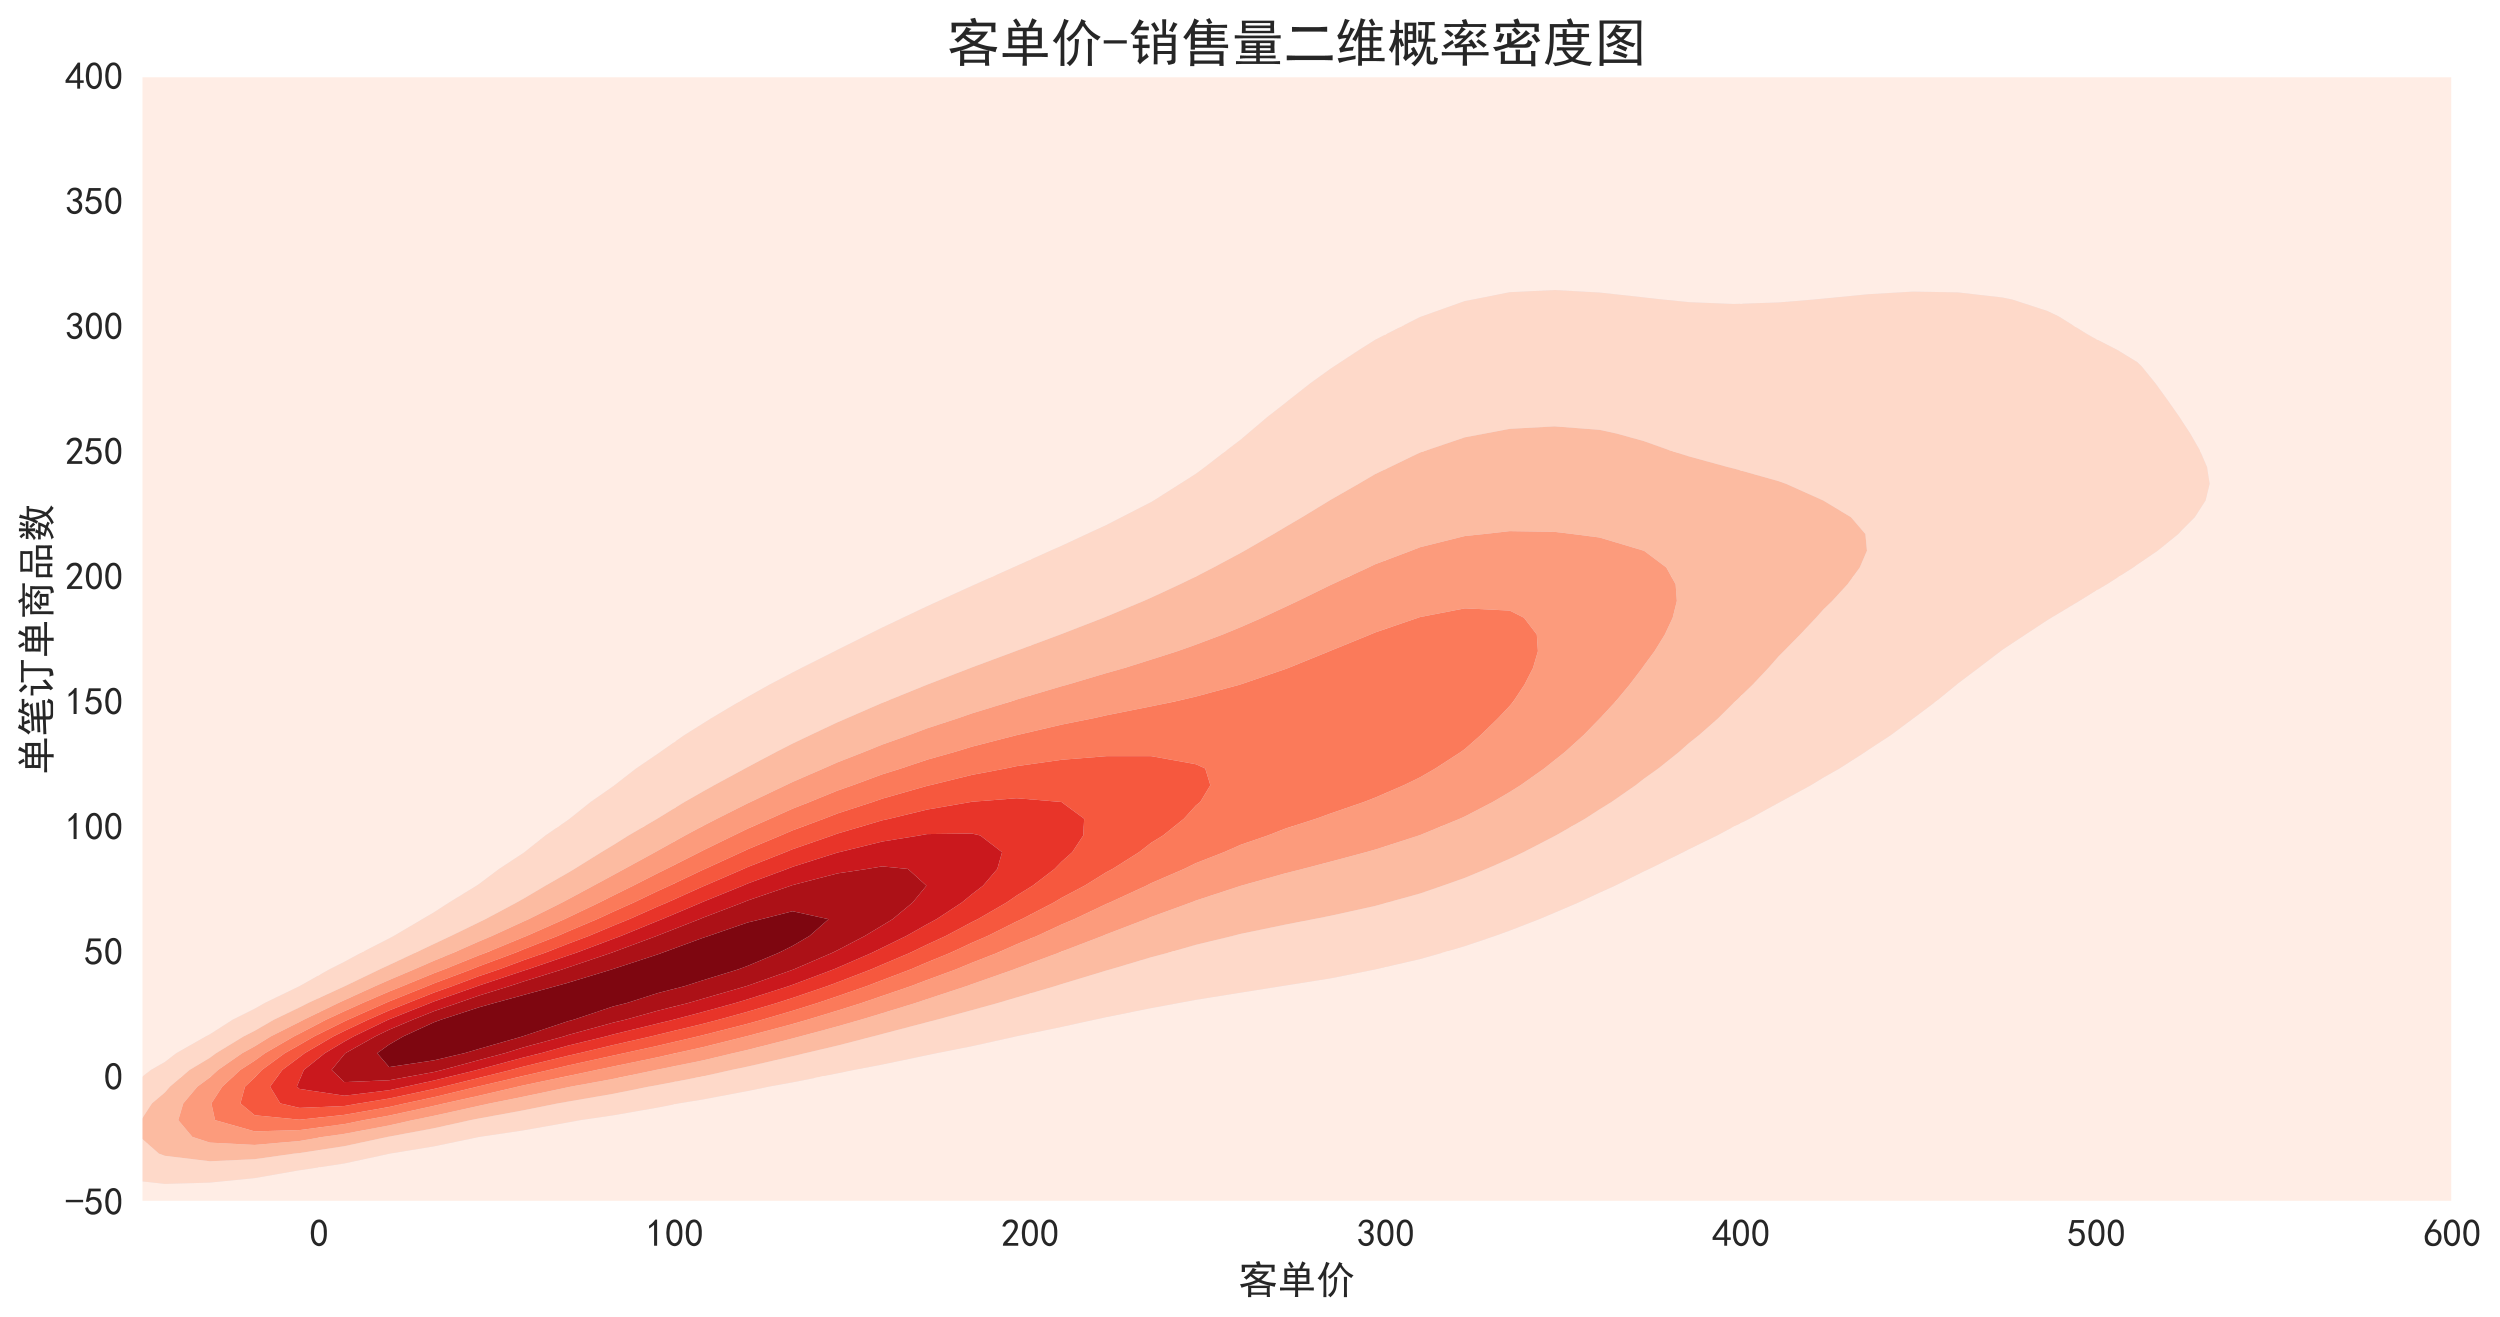 <?xml version="1.0" encoding="utf-8" standalone="no"?>
<!DOCTYPE svg PUBLIC "-//W3C//DTD SVG 1.1//EN"
  "http://www.w3.org/Graphics/SVG/1.1/DTD/svg11.dtd">
<!-- Created with matplotlib (https://matplotlib.org/) -->
<svg height="508.721pt" version="1.1" viewBox="0 0 965.895 508.721" width="965.895pt" xmlns="http://www.w3.org/2000/svg" xmlns:xlink="http://www.w3.org/1999/xlink">
 <defs>
  <style type="text/css">
*{stroke-linecap:butt;stroke-linejoin:round;}
  </style>
 </defs>
 <g id="figure_1">
  <g id="patch_1">
   <path d="M 0 508.721 
L 965.895 508.721 
L 965.895 0 
L 0 0 
z
" style="fill:#ffffff;"/>
  </g>
  <g id="axes_1">
   <g id="patch_2">
    <path d="M 54.645 464.33 
L 947.445 464.33 
L 947.445 29.45 
L 54.645 29.45 
z
" style="fill:#eaeaf2;"/>
   </g>
   <g id="matplotlib.axis_1">
    <g id="xtick_1">
     <g id="line2d_1">
      <path clip-path="url(#p1009cf57aa)" d="M 123.322 464.33 
L 123.322 29.45 
" style="fill:none;stroke:#ffffff;stroke-linecap:round;stroke-width:0.8;"/>
     </g>
     <g id="text_1">
      <!-- 0 -->
      <defs>
       <path d="M 3.125 29.297 
Q 3.906 50 6.438 56.047 
Q 8.984 62.109 13.672 66.016 
Q 18.359 69.922 25.188 69.922 
Q 32.031 69.922 37.109 64.25 
Q 42.188 58.594 43.75 50 
Q 45.312 41.406 44.719 30.266 
Q 44.141 19.141 40.812 12.109 
Q 37.5 5.078 30.859 2.344 
Q 24.219 -0.391 17.578 2.922 
Q 10.938 6.25 8.203 11.719 
Q 5.469 17.188 4.297 23.234 
Q 3.125 29.297 3.906 50 
z
M 12.891 52.734 
Q 10.547 31.25 12.5 22.844 
Q 14.453 14.453 18.938 10.938 
Q 23.438 7.422 28.125 9.562 
Q 32.812 11.719 34.953 18.156 
Q 37.109 24.609 37.109 32.219 
Q 37.109 39.844 36.516 46.094 
Q 35.938 52.344 33 57.422 
Q 30.078 62.5 25.188 62.688 
Q 20.312 62.891 16.594 57.812 
Q 12.891 52.734 10.547 31.25 
z
" id="SimHei-48"/>
      </defs>
      <g style="fill:#262626;" transform="translate(119.572 481.642)scale(0.15 -0.15)">
       <use xlink:href="#SimHei-48"/>
      </g>
     </g>
    </g>
    <g id="xtick_2">
     <g id="line2d_2">
      <path clip-path="url(#p1009cf57aa)" d="M 260.676 464.33 
L 260.676 29.45 
" style="fill:none;stroke:#ffffff;stroke-linecap:round;stroke-width:0.8;"/>
     </g>
     <g id="text_2">
      <!-- 100 -->
      <defs>
       <path d="M 21.875 56.25 
Q 16.797 51.172 8.984 46.484 
L 8.984 53.906 
Q 18.75 60.547 25 69.531 
L 29.688 69.531 
L 29.688 2.344 
L 21.875 2.344 
z
" id="SimHei-49"/>
      </defs>
      <g style="fill:#262626;" transform="translate(249.426 481.642)scale(0.15 -0.15)">
       <use xlink:href="#SimHei-49"/>
       <use x="50" xlink:href="#SimHei-48"/>
       <use x="100" xlink:href="#SimHei-48"/>
      </g>
     </g>
    </g>
    <g id="xtick_3">
     <g id="line2d_3">
      <path clip-path="url(#p1009cf57aa)" d="M 398.03 464.33 
L 398.03 29.45 
" style="fill:none;stroke:#ffffff;stroke-linecap:round;stroke-width:0.8;"/>
     </g>
     <g id="text_3">
      <!-- 200 -->
      <defs>
       <path d="M 4.688 3.906 
Q 5.078 9.766 10.156 14.453 
Q 15.234 19.141 23.047 29.094 
Q 30.859 39.062 33.203 44.531 
Q 35.547 50 34.953 53.906 
Q 34.375 57.812 31.25 60.344 
Q 28.125 62.891 24.016 62.5 
Q 19.922 62.109 16.203 59.375 
Q 12.5 56.641 10.547 51.172 
L 3.125 52.344 
Q 6.25 61.328 11.125 65.422 
Q 16.016 69.531 22.656 69.922 
Q 26.562 70.312 29.688 69.719 
Q 32.812 69.141 36.125 66.984 
Q 39.453 64.844 41.594 60.547 
Q 43.75 56.25 43.156 50.188 
Q 42.578 44.141 37.109 35.734 
Q 31.641 27.344 16.016 9.375 
L 44.141 9.375 
L 44.141 2.344 
L 4.688 2.344 
z
" id="SimHei-50"/>
      </defs>
      <g style="fill:#262626;" transform="translate(386.78 481.642)scale(0.15 -0.15)">
       <use xlink:href="#SimHei-50"/>
       <use x="50" xlink:href="#SimHei-48"/>
       <use x="100" xlink:href="#SimHei-48"/>
      </g>
     </g>
    </g>
    <g id="xtick_4">
     <g id="line2d_4">
      <path clip-path="url(#p1009cf57aa)" d="M 535.384 464.33 
L 535.384 29.45 
" style="fill:none;stroke:#ffffff;stroke-linecap:round;stroke-width:0.8;"/>
     </g>
     <g id="text_4">
      <!-- 300 -->
      <defs>
       <path d="M 3.906 19.141 
L 10.938 20.312 
Q 12.5 15.234 16.016 11.906 
Q 19.531 8.594 24.797 8.781 
Q 30.078 8.984 33.203 13.078 
Q 36.328 17.188 35.938 22.453 
Q 35.547 27.734 31.828 30.656 
Q 28.125 33.594 19.922 34.766 
L 19.922 39.844 
Q 28.125 40.625 31.828 44.141 
Q 35.547 47.656 35.156 53.312 
Q 34.766 58.984 30.078 61.516 
Q 25.391 64.062 20.109 62.109 
Q 14.844 60.156 11.719 51.172 
L 4.688 52.344 
Q 7.031 59.375 11.125 64.062 
Q 15.234 68.75 22.266 69.531 
Q 29.297 70.312 34.562 67.766 
Q 39.844 65.234 41.984 59.953 
Q 44.141 54.688 42.578 48.438 
Q 41.016 42.188 33.594 37.5 
Q 39.062 35.156 41.984 30.469 
Q 44.922 25.781 43.938 18.156 
Q 42.969 10.547 37.109 5.859 
Q 31.25 1.172 23.828 1.359 
Q 16.406 1.562 10.938 6.047 
Q 5.469 10.547 3.906 19.141 
z
" id="SimHei-51"/>
      </defs>
      <g style="fill:#262626;" transform="translate(524.134 481.642)scale(0.15 -0.15)">
       <use xlink:href="#SimHei-51"/>
       <use x="50" xlink:href="#SimHei-48"/>
       <use x="100" xlink:href="#SimHei-48"/>
      </g>
     </g>
    </g>
    <g id="xtick_5">
     <g id="line2d_5">
      <path clip-path="url(#p1009cf57aa)" d="M 672.738 464.33 
L 672.738 29.45 
" style="fill:none;stroke:#ffffff;stroke-linecap:round;stroke-width:0.8;"/>
     </g>
     <g id="text_5">
      <!-- 400 -->
      <defs>
       <path d="M 31.25 17.188 
L 1.172 17.188 
L 1.172 23.828 
L 32.812 69.531 
L 38.672 69.531 
L 38.672 23.828 
L 48.047 23.828 
L 48.047 17.188 
L 38.672 17.188 
L 38.672 2.344 
L 31.25 2.344 
z
M 31.25 23.828 
L 31.25 54.688 
L 9.375 23.828 
z
" id="SimHei-52"/>
      </defs>
      <g style="fill:#262626;" transform="translate(661.488 481.642)scale(0.15 -0.15)">
       <use xlink:href="#SimHei-52"/>
       <use x="50" xlink:href="#SimHei-48"/>
       <use x="100" xlink:href="#SimHei-48"/>
      </g>
     </g>
    </g>
    <g id="xtick_6">
     <g id="line2d_6">
      <path clip-path="url(#p1009cf57aa)" d="M 810.091 464.33 
L 810.091 29.45 
" style="fill:none;stroke:#ffffff;stroke-linecap:round;stroke-width:0.8;"/>
     </g>
     <g id="text_6">
      <!-- 500 -->
      <defs>
       <path d="M 8.594 20.703 
Q 11.328 10.156 17.969 8.984 
Q 24.609 7.812 28.703 10.344 
Q 32.812 12.891 34.562 16.984 
Q 36.328 21.094 36.125 26.172 
Q 35.938 31.25 33.391 34.766 
Q 30.859 38.281 26.953 39.453 
Q 23.047 40.625 18.156 39.453 
Q 13.281 38.281 10.156 33.984 
L 3.516 34.766 
Q 4.297 37.109 10.938 68.359 
L 41.797 68.359 
L 41.797 61.328 
L 16.797 61.328 
Q 14.844 50.781 12.891 44.531 
Q 18.75 47.266 23.828 47.062 
Q 28.906 46.875 33.594 44.719 
Q 38.281 42.578 40.422 38.859 
Q 42.578 35.156 43.547 31.438 
Q 44.531 27.734 44.328 23.438 
Q 44.141 19.141 42.578 14.641 
Q 41.016 10.156 37.891 7.219 
Q 34.766 4.297 30.266 2.531 
Q 25.781 0.781 19.922 1.172 
Q 14.062 1.562 8.781 5.469 
Q 3.516 9.375 1.562 18.75 
z
" id="SimHei-53"/>
      </defs>
      <g style="fill:#262626;" transform="translate(798.841 481.642)scale(0.15 -0.15)">
       <use xlink:href="#SimHei-53"/>
       <use x="50" xlink:href="#SimHei-48"/>
       <use x="100" xlink:href="#SimHei-48"/>
      </g>
     </g>
    </g>
    <g id="xtick_7">
     <g id="line2d_7">
      <path clip-path="url(#p1009cf57aa)" d="M 947.445 464.33 
L 947.445 29.45 
" style="fill:none;stroke:#ffffff;stroke-linecap:round;stroke-width:0.8;"/>
     </g>
     <g id="text_7">
      <!-- 600 -->
      <defs>
       <path d="M 3.516 19.531 
Q 4.297 30.859 6.047 34.766 
Q 7.812 38.672 11.328 44.531 
L 27.344 69.531 
L 36.328 69.531 
L 19.922 43.75 
Q 30.469 46.484 36.719 42.969 
Q 42.969 39.453 45.109 34.953 
Q 47.266 30.469 47.453 25.188 
Q 47.656 19.922 45.891 14.844 
Q 44.141 9.766 39.641 5.656 
Q 35.156 1.562 27.141 1.172 
Q 19.141 0.781 13.469 4.094 
Q 7.812 7.422 5.656 13.469 
Q 3.516 19.531 4.297 30.859 
z
M 12.5 16.016 
Q 19.531 8.594 25.391 8.203 
Q 31.25 7.812 35.156 12.109 
Q 39.062 16.406 39.062 24.609 
Q 39.062 32.812 34.172 35.938 
Q 29.297 39.062 23.234 38.281 
Q 17.188 37.5 14.453 32.422 
Q 11.719 27.344 12.109 21.672 
Q 12.5 16.016 19.531 8.594 
z
" id="SimHei-54"/>
      </defs>
      <g style="fill:#262626;" transform="translate(936.195 481.642)scale(0.15 -0.15)">
       <use xlink:href="#SimHei-54"/>
       <use x="50" xlink:href="#SimHei-48"/>
       <use x="100" xlink:href="#SimHei-48"/>
      </g>
     </g>
    </g>
    <g id="text_8">
     <!-- 客单价 -->
     <defs>
      <path d="M 80.078 4.297 
Q 80.078 -1.562 80.859 -9.766 
L 72.656 -9.766 
L 72.656 -3.906 
L 32.422 -3.906 
L 32.422 -10.156 
L 24.219 -10.156 
Q 24.609 -1.953 24.609 3.516 
L 24.609 12.5 
Q 24.609 14.844 24.219 19.531 
Q 21.484 18.359 7.422 14.062 
Q 6.25 18.75 3.516 23.047 
Q 17.578 25 26.953 27.344 
Q 36.328 29.688 44.531 33.984 
Q 39.844 36.328 30.469 44.141 
Q 25.781 39.453 19.922 34.766 
Q 17.188 38.672 13.281 40.625 
Q 21.484 45.703 27.531 52.141 
Q 33.594 58.594 36.328 65.234 
Q 41.406 62.891 46.484 61.328 
Q 44.141 59.766 41.016 56.25 
L 78.516 56.25 
Q 74.219 49.609 70.312 45.109 
Q 66.406 40.625 58.203 33.984 
Q 63.672 31.641 72.844 29.297 
Q 82.031 26.953 96.484 26.172 
Q 93.75 21.484 92.969 16.406 
Q 85.547 18.359 80.859 19.531 
Q 80.078 15.625 80.078 11.328 
z
M 92.969 73.438 
Q 92.578 66.797 92.578 63.672 
Q 92.578 60.938 92.969 55.078 
L 84.766 55.078 
L 84.766 66.406 
L 16.406 66.406 
L 16.406 54.688 
L 7.812 54.688 
Q 8.203 58.594 8.203 62.109 
Q 8.203 65.625 7.812 73.438 
L 47.266 73.438 
Q 46.094 77.344 44.141 80.859 
Q 50 82.031 53.516 82.812 
Q 56.25 75 56.641 73.438 
z
M 72.656 1.953 
L 72.656 13.281 
L 32.422 13.281 
L 32.422 1.953 
z
M 37.891 23.438 
Q 31.641 21.094 25 19.531 
L 80.078 19.531 
Q 67.969 22.266 61.906 24.609 
Q 55.859 26.953 50.781 28.906 
Q 44.141 25.781 37.891 23.438 
z
M 35.938 50 
Q 35.547 49.609 35.156 48.828 
Q 44.922 40.625 51.953 37.891 
Q 59.375 43.359 64.844 50 
L 35.938 50 
z
" id="SimHei-23458"/>
      <path d="M 82.422 63.672 
L 82.422 23.828 
L 53.125 23.828 
L 53.125 14.453 
L 78.906 14.453 
Q 87.5 14.453 93.75 14.844 
L 93.75 7.031 
Q 87.109 7.422 78.906 7.422 
L 53.125 7.422 
Q 53.125 -4.688 53.516 -9.766 
L 44.922 -9.766 
Q 45.703 -4.688 45.703 7.422 
L 20.312 7.422 
Q 10.938 7.422 6.641 7.031 
L 6.641 14.844 
Q 10.547 14.453 19.531 14.453 
L 45.703 14.453 
L 45.703 23.828 
L 17.578 23.828 
Q 17.969 30.469 17.969 42.969 
Q 17.969 55.469 17.578 63.672 
L 56.25 63.672 
Q 60.547 72.656 63.672 82.031 
Q 67.578 80.078 72.656 77.734 
Q 71.094 75.781 68.75 71.672 
Q 66.406 67.578 64.062 63.672 
z
M 74.609 30.078 
L 74.609 40.625 
L 53.125 40.625 
L 53.125 30.078 
z
M 74.609 46.875 
L 74.609 57.031 
L 53.125 57.031 
L 53.125 46.875 
z
M 45.703 30.078 
L 45.703 40.625 
L 25.391 40.625 
L 25.391 30.078 
z
M 45.703 46.875 
L 45.703 57.031 
L 25.391 57.031 
L 25.391 46.875 
z
M 32.812 81.641 
Q 36.719 77.344 41.797 67.969 
Q 37.5 66.016 34.766 64.453 
Q 30.859 73.047 26.953 77.734 
Q 29.688 79.297 32.812 81.641 
z
" id="SimHei-21333"/>
      <path d="M 34.375 77.734 
Q 32.031 73.828 25.781 58.984 
L 25.781 7.031 
Q 25.781 -3.516 26.172 -10.156 
L 18.359 -10.156 
Q 18.359 -3.516 18.75 7.031 
L 18.75 46.484 
Q 14.062 37.891 10.156 32.812 
Q 8.203 35.547 3.516 38.281 
Q 11.719 47.266 17.578 59.375 
Q 23.438 71.484 25.391 80.859 
Q 30.469 78.516 34.375 77.734 
z
M 65.234 73.438 
Q 75.781 55.078 96.094 46.094 
Q 92.578 42.969 90.234 39.062 
Q 73.828 48.438 61.719 67.188 
Q 51.562 48.828 35.156 36.719 
Q 33.203 39.453 29.688 42.578 
Q 44.141 51.953 50.781 63.281 
Q 57.422 74.609 58.594 80.469 
Q 64.844 77.344 67.578 76.562 
z
M 54.297 41.406 
Q 53.125 32.422 51.953 16.984 
Q 50.781 1.562 36.328 -10.547 
Q 33.984 -7.031 30.078 -4.688 
Q 44.531 5.469 45.5 19.719 
Q 46.484 33.984 46.094 42.188 
Q 51.172 41.406 54.297 41.406 
z
M 79.297 42.188 
Q 78.906 33.594 78.906 26.953 
L 78.906 2.344 
Q 78.906 -3.516 79.297 -10.156 
L 71.094 -10.156 
Q 71.484 -3.516 71.484 2.734 
L 71.484 29.297 
Q 71.484 33.594 71.094 42.188 
L 79.297 42.188 
z
" id="SimHei-20215"/>
     </defs>
     <g style="fill:#262626;" transform="translate(478.545 499.646)scale(0.15 -0.15)">
      <use xlink:href="#SimHei-23458"/>
      <use x="100" xlink:href="#SimHei-21333"/>
      <use x="200" xlink:href="#SimHei-20215"/>
     </g>
    </g>
   </g>
   <g id="matplotlib.axis_2">
    <g id="ytick_1">
     <g id="line2d_8">
      <path clip-path="url(#p1009cf57aa)" d="M 54.645 464.33 
L 947.445 464.33 
" style="fill:none;stroke:#ffffff;stroke-linecap:round;stroke-width:0.8;"/>
     </g>
     <g id="text_9">
      <!-- -50 -->
      <defs>
       <path d="M 46.484 33.203 
L 1.953 33.203 
L 1.953 39.453 
L 46.484 39.453 
z
" id="SimHei-45"/>
      </defs>
      <g style="fill:#262626;" transform="translate(25.145 469.486)scale(0.15 -0.15)">
       <use xlink:href="#SimHei-45"/>
       <use x="50" xlink:href="#SimHei-53"/>
       <use x="100" xlink:href="#SimHei-48"/>
      </g>
     </g>
    </g>
    <g id="ytick_2">
     <g id="line2d_9">
      <path clip-path="url(#p1009cf57aa)" d="M 54.645 416.01 
L 947.445 416.01 
" style="fill:none;stroke:#ffffff;stroke-linecap:round;stroke-width:0.8;"/>
     </g>
     <g id="text_10">
      <!-- 0 -->
      <g style="fill:#262626;" transform="translate(40.145 421.166)scale(0.15 -0.15)">
       <use xlink:href="#SimHei-48"/>
      </g>
     </g>
    </g>
    <g id="ytick_3">
     <g id="line2d_10">
      <path clip-path="url(#p1009cf57aa)" d="M 54.645 367.69 
L 947.445 367.69 
" style="fill:none;stroke:#ffffff;stroke-linecap:round;stroke-width:0.8;"/>
     </g>
     <g id="text_11">
      <!-- 50 -->
      <g style="fill:#262626;" transform="translate(32.645 372.846)scale(0.15 -0.15)">
       <use xlink:href="#SimHei-53"/>
       <use x="50" xlink:href="#SimHei-48"/>
      </g>
     </g>
    </g>
    <g id="ytick_4">
     <g id="line2d_11">
      <path clip-path="url(#p1009cf57aa)" d="M 54.645 319.37 
L 947.445 319.37 
" style="fill:none;stroke:#ffffff;stroke-linecap:round;stroke-width:0.8;"/>
     </g>
     <g id="text_12">
      <!-- 100 -->
      <g style="fill:#262626;" transform="translate(25.145 324.526)scale(0.15 -0.15)">
       <use xlink:href="#SimHei-49"/>
       <use x="50" xlink:href="#SimHei-48"/>
       <use x="100" xlink:href="#SimHei-48"/>
      </g>
     </g>
    </g>
    <g id="ytick_5">
     <g id="line2d_12">
      <path clip-path="url(#p1009cf57aa)" d="M 54.645 271.05 
L 947.445 271.05 
" style="fill:none;stroke:#ffffff;stroke-linecap:round;stroke-width:0.8;"/>
     </g>
     <g id="text_13">
      <!-- 150 -->
      <g style="fill:#262626;" transform="translate(25.145 276.206)scale(0.15 -0.15)">
       <use xlink:href="#SimHei-49"/>
       <use x="50" xlink:href="#SimHei-53"/>
       <use x="100" xlink:href="#SimHei-48"/>
      </g>
     </g>
    </g>
    <g id="ytick_6">
     <g id="line2d_13">
      <path clip-path="url(#p1009cf57aa)" d="M 54.645 222.73 
L 947.445 222.73 
" style="fill:none;stroke:#ffffff;stroke-linecap:round;stroke-width:0.8;"/>
     </g>
     <g id="text_14">
      <!-- 200 -->
      <g style="fill:#262626;" transform="translate(25.145 227.886)scale(0.15 -0.15)">
       <use xlink:href="#SimHei-50"/>
       <use x="50" xlink:href="#SimHei-48"/>
       <use x="100" xlink:href="#SimHei-48"/>
      </g>
     </g>
    </g>
    <g id="ytick_7">
     <g id="line2d_14">
      <path clip-path="url(#p1009cf57aa)" d="M 54.645 174.41 
L 947.445 174.41 
" style="fill:none;stroke:#ffffff;stroke-linecap:round;stroke-width:0.8;"/>
     </g>
     <g id="text_15">
      <!-- 250 -->
      <g style="fill:#262626;" transform="translate(25.145 179.566)scale(0.15 -0.15)">
       <use xlink:href="#SimHei-50"/>
       <use x="50" xlink:href="#SimHei-53"/>
       <use x="100" xlink:href="#SimHei-48"/>
      </g>
     </g>
    </g>
    <g id="ytick_8">
     <g id="line2d_15">
      <path clip-path="url(#p1009cf57aa)" d="M 54.645 126.09 
L 947.445 126.09 
" style="fill:none;stroke:#ffffff;stroke-linecap:round;stroke-width:0.8;"/>
     </g>
     <g id="text_16">
      <!-- 300 -->
      <g style="fill:#262626;" transform="translate(25.145 131.246)scale(0.15 -0.15)">
       <use xlink:href="#SimHei-51"/>
       <use x="50" xlink:href="#SimHei-48"/>
       <use x="100" xlink:href="#SimHei-48"/>
      </g>
     </g>
    </g>
    <g id="ytick_9">
     <g id="line2d_16">
      <path clip-path="url(#p1009cf57aa)" d="M 54.645 77.77 
L 947.445 77.77 
" style="fill:none;stroke:#ffffff;stroke-linecap:round;stroke-width:0.8;"/>
     </g>
     <g id="text_17">
      <!-- 350 -->
      <g style="fill:#262626;" transform="translate(25.145 82.926)scale(0.15 -0.15)">
       <use xlink:href="#SimHei-51"/>
       <use x="50" xlink:href="#SimHei-53"/>
       <use x="100" xlink:href="#SimHei-48"/>
      </g>
     </g>
    </g>
    <g id="ytick_10">
     <g id="line2d_17">
      <path clip-path="url(#p1009cf57aa)" d="M 54.645 29.45 
L 947.445 29.45 
" style="fill:none;stroke:#ffffff;stroke-linecap:round;stroke-width:0.8;"/>
     </g>
     <g id="text_18">
      <!-- 400 -->
      <g style="fill:#262626;" transform="translate(25.145 34.606)scale(0.15 -0.15)">
       <use xlink:href="#SimHei-52"/>
       <use x="50" xlink:href="#SimHei-48"/>
       <use x="100" xlink:href="#SimHei-48"/>
      </g>
     </g>
    </g>
    <g id="text_19">
     <!-- 单笔订单商品数 -->
     <defs>
      <path d="M 85.547 44.531 
Q 80.859 44.531 72.266 43.75 
L 50.781 41.797 
L 50.781 33.594 
Q 76.172 34.766 85.938 35.547 
L 86.328 28.125 
Q 81.641 28.125 73.438 27.734 
Q 65.234 27.344 50.781 26.562 
L 50.781 18.359 
Q 57.031 18.359 68.156 18.75 
Q 79.297 19.141 92.188 19.922 
L 92.969 12.5 
Q 86.719 12.5 74.609 11.906 
Q 62.5 11.328 50.781 10.938 
L 50.781 3.906 
Q 50.781 -1.953 57.031 -1.953 
L 80.469 -1.953 
Q 83.594 -1.953 84.562 0.188 
Q 85.547 2.344 86.719 8.594 
Q 91.016 5.078 96.484 3.906 
Q 92.578 -5.078 90.422 -6.641 
Q 88.281 -8.203 83.984 -8.203 
L 54.297 -8.203 
Q 42.578 -8.203 42.578 2.344 
L 42.578 10.547 
Q 33.203 10.156 25.188 9.953 
Q 17.188 9.766 5.078 8.984 
L 4.688 16.797 
Q 12.891 16.797 23.828 17.188 
Q 34.766 17.578 42.578 17.969 
L 42.578 26.172 
Q 33.984 25.781 25.188 25.391 
Q 16.406 25 10.156 24.609 
L 9.766 32.031 
Q 29.688 32.422 42.578 32.812 
L 42.578 41.406 
Q 34.766 41.016 28.906 40.812 
Q 23.047 40.625 14.844 39.844 
Q 13.672 44.141 12.109 47.266 
Q 26.562 46.875 47.453 48.234 
Q 68.359 49.609 80.078 52.344 
Q 81.641 48.438 85.547 44.531 
z
M 30.469 78.906 
Q 27.344 75.781 25 72.266 
L 38.672 72.266 
Q 46.094 72.266 51.172 72.656 
L 51.172 65.625 
Q 46.484 66.016 40.234 66.016 
L 37.109 66.016 
Q 39.453 59.766 42.969 53.516 
Q 38.281 52.344 34.375 50.391 
Q 32.812 57.031 30.078 66.016 
L 21.484 66.016 
Q 17.578 58.594 10.938 49.219 
Q 7.422 53.125 3.906 54.688 
Q 9.766 60.547 13.859 67.969 
Q 17.969 75.391 20.703 82.422 
Q 25.391 80.078 30.469 78.906 
z
M 56.641 51.562 
Q 52.734 53.906 49.219 55.078 
Q 53.906 60.156 57.219 67.766 
Q 60.547 75.391 62.109 82.031 
L 71.484 78.906 
Q 68.75 75.391 67.188 72.266 
L 82.422 72.266 
Q 86.328 72.266 95.703 72.656 
L 95.703 65.625 
Q 87.891 66.016 80.859 66.016 
Q 83.984 61.719 87.109 56.641 
Q 83.203 55.078 79.297 53.125 
Q 77.344 58.984 73.047 66.016 
L 64.453 66.016 
Q 60.938 58.594 56.641 51.562 
z
" id="SimHei-31508"/>
      <path d="M 82.031 74.219 
Q 86.328 74.219 95.703 74.609 
L 95.703 67.188 
Q 87.109 67.578 74.609 67.578 
L 74.609 1.562 
Q 74.609 -5.469 68.547 -7.219 
Q 62.5 -8.984 56.25 -9.375 
Q 55.859 -4.297 53.125 1.172 
Q 59.766 0.391 63.281 0.781 
Q 66.797 1.172 67.188 4.688 
L 67.188 67.578 
L 50.391 67.578 
Q 44.531 67.578 38.281 67.188 
L 38.281 74.609 
Q 48.047 74.219 50.781 74.219 
z
M 28.906 6.641 
Q 37.5 14.062 42.969 19.141 
Q 44.141 14.453 46.094 11.328 
Q 40.234 6.641 33.984 1.359 
Q 27.734 -3.906 23.438 -8.594 
Q 21.094 -5.078 17.969 -2.344 
Q 21.875 0.781 21.484 6.25 
L 21.484 42.578 
L 16.016 42.578 
Q 9.375 42.578 4.688 42.188 
L 4.688 49.609 
Q 9.375 49.219 16.016 49.219 
L 29.297 49.219 
Q 29.297 41.797 28.906 35.156 
z
M 17.969 80.078 
Q 23.828 74.609 33.594 64.062 
Q 30.469 61.328 26.953 57.812 
Q 20.312 66.797 12.109 74.219 
Q 15.625 77.344 17.969 80.078 
z
" id="SimHei-35746"/>
      <path d="M 49.219 81.641 
Q 54.297 73.828 55.469 70.703 
L 77.734 70.703 
Q 85.547 70.703 93.359 71.094 
L 93.359 64.062 
Q 85.547 64.453 77.734 64.453 
L 32.812 64.453 
Q 40.234 56.641 41.797 54.297 
Q 39.062 53.125 35.938 50.781 
L 57.031 50.781 
Q 59.375 57.031 61.719 64.062 
Q 65.625 62.5 70.703 61.328 
Q 67.969 57.812 64.453 50.781 
L 86.328 50.781 
Q 85.938 46.094 85.938 37.891 
L 85.938 -0.781 
Q 85.938 -5.469 81.641 -7.422 
Q 77.344 -9.375 69.922 -10.547 
Q 69.531 -5.859 66.797 -1.953 
Q 74.609 -2.344 76.562 -1.172 
Q 78.516 0 78.516 2.734 
L 78.516 45.312 
L 21.484 45.312 
L 21.484 -9.375 
L 13.672 -9.375 
Q 14.062 0.781 14.062 5.078 
L 14.062 38.672 
Q 14.062 42.578 13.672 50.781 
L 35.156 50.781 
Q 32.422 55.469 26.172 60.547 
Q 29.297 62.109 32.031 64.453 
L 23.047 64.453 
Q 14.062 64.453 7.422 64.062 
L 7.422 71.094 
Q 14.062 70.703 22.656 70.703 
L 46.875 70.703 
Q 45.703 74.609 41.797 78.906 
Q 45.703 80.078 49.219 81.641 
z
M 40.625 41.406 
Q 44.531 38.672 48.047 36.719 
Q 44.141 34.766 36.719 26.172 
L 66.406 26.172 
Q 66.016 21.094 66.016 15.234 
Q 66.016 9.375 66.406 3.516 
L 35.938 3.516 
Q 36.328 9.375 36.328 14.844 
Q 36.328 20.703 35.938 25.391 
Q 33.203 23.047 30.469 21.094 
Q 28.516 23.828 24.609 25.391 
Q 36.719 34.766 40.625 41.406 
z
M 58.594 9.375 
L 58.594 20.312 
L 43.359 20.312 
L 43.359 9.375 
z
M 58.984 41.797 
Q 69.922 34.766 76.562 28.906 
Q 73.047 26.953 70.703 23.828 
Q 66.797 28.516 54.297 36.719 
Q 57.031 38.672 58.984 41.797 
z
" id="SimHei-21830"/>
      <path d="M 76.562 76.172 
Q 76.172 69.141 76.172 60.156 
Q 76.172 51.562 76.562 44.922 
L 23.047 44.922 
Q 23.828 51.562 23.828 60.547 
Q 23.828 69.531 23.047 76.172 
L 76.562 76.172 
z
M 91.406 35.938 
Q 91.016 28.906 91.016 14.453 
Q 91.016 0.391 91.406 -5.469 
L 83.984 -5.469 
L 83.984 0 
L 61.719 0 
L 61.719 -6.641 
L 54.297 -6.641 
Q 54.688 0 54.688 14.453 
Q 54.688 28.906 54.297 35.938 
L 91.406 35.938 
z
M 37.5 -6.25 
L 37.5 0 
L 16.406 0 
L 16.406 -6.641 
L 8.984 -6.641 
Q 9.375 0 9.375 14.453 
Q 9.375 29.297 8.984 35.938 
L 44.922 35.938 
Q 44.141 29.297 44.141 17.188 
Q 44.141 5.469 44.922 -6.25 
z
M 69.141 51.562 
L 69.141 69.531 
L 30.859 69.531 
L 30.859 51.562 
z
M 83.984 7.031 
L 83.984 28.906 
L 61.719 28.906 
L 61.719 7.031 
z
M 37.5 7.031 
L 37.5 28.906 
L 16.406 28.906 
L 16.406 7.031 
z
" id="SimHei-21697"/>
      <path d="M 70.703 76.953 
Q 69.922 75 68.75 71.672 
Q 67.578 68.359 65.234 59.766 
L 83.203 59.766 
Q 87.109 59.766 92.578 60.156 
L 92.578 53.125 
Q 88.281 53.516 85.938 53.516 
Q 85.938 47.266 83.781 33.781 
Q 81.641 20.312 76.172 10.547 
Q 80.078 5.859 84.953 2.141 
Q 89.844 -1.562 94.141 -3.125 
Q 89.453 -6.641 87.891 -9.766 
Q 83.203 -7.031 79.297 -3.516 
Q 75.391 0 71.484 5.078 
Q 67.188 0.391 62.297 -2.922 
Q 57.422 -6.25 50 -10.156 
Q 48.047 -6.641 44.531 -4.688 
Q 50.391 -2.344 57.031 1.953 
Q 63.672 6.25 67.188 10.547 
Q 64.453 16.016 61.906 22.266 
Q 59.375 28.516 57.422 38.672 
Q 56.25 35.547 53.516 30.469 
Q 50.781 32.031 46.875 33.594 
Q 53.125 44.531 57.031 57.422 
Q 60.938 70.312 62.109 79.688 
Q 66.797 77.734 70.703 76.953 
z
M 32.812 35.156 
Q 31.25 33.594 29.297 30.078 
L 50.781 30.078 
Q 48.438 20.312 42.578 10.547 
Q 48.828 8.203 52.344 6.25 
Q 50.391 3.516 48.828 0.391 
Q 45.312 2.734 38.281 5.078 
Q 30.469 -3.516 11.328 -10.156 
Q 9.375 -5.859 6.25 -4.297 
Q 24.609 0 31.25 7.422 
Q 20.312 10.156 13.281 12.109 
Q 15.625 15.625 19.531 23.828 
Q 15.625 23.828 6.641 23.438 
L 6.641 30.469 
Q 14.062 30.078 21.875 30.078 
Q 23.438 33.594 24.219 37.891 
Q 28.516 36.328 32.812 35.156 
z
M 27.734 61.719 
Q 27.734 71.094 27.344 79.688 
L 35.156 79.688 
Q 34.766 71.484 34.766 61.719 
Q 48.047 61.719 53.516 62.109 
L 53.516 55.078 
Q 48.047 55.469 34.766 55.469 
Q 34.766 44.141 35.156 37.891 
L 27.344 37.891 
Q 27.734 43.359 27.734 51.562 
Q 25.781 48.438 20.312 43.547 
Q 14.844 38.672 10.156 35.938 
Q 8.203 39.453 4.297 41.016 
Q 7.812 42.188 13.672 46.484 
Q 19.531 50.781 22.656 55.469 
Q 14.844 55.469 7.812 55.078 
L 7.812 62.109 
Q 14.453 61.719 27.734 61.719 
z
M 62.109 49.609 
Q 65.625 26.562 71.875 17.578 
Q 75.781 26.562 77.141 35.734 
Q 78.516 44.922 78.906 53.516 
L 63.672 53.516 
L 62.109 49.609 
z
M 22.656 15.625 
Q 27.344 14.453 35.547 12.5 
Q 38.672 16.406 41.406 23.828 
L 26.953 23.828 
Q 25 19.922 22.656 15.625 
z
M 51.953 75.391 
Q 50 72.266 48.828 69.531 
Q 47.656 66.797 45.703 62.891 
Q 42.578 64.453 39.453 65.234 
Q 42.578 70.312 45.312 78.125 
Q 49.219 76.172 51.953 75.391 
z
M 40.234 52.734 
Q 45.312 47.656 50 42.578 
Q 47.656 40.625 44.922 37.891 
Q 39.453 44.531 35.938 48.438 
Q 38.281 50.391 40.234 52.734 
z
M 14.453 78.125 
Q 19.922 72.656 23.438 67.188 
L 17.578 63.672 
Q 14.844 69.141 9.375 73.828 
Q 12.891 76.172 14.453 78.125 
z
" id="SimHei-25968"/>
     </defs>
     <g style="fill:#262626;" transform="translate(19.27 299.39)rotate(-90)scale(0.15 -0.15)">
      <use xlink:href="#SimHei-21333"/>
      <use x="100" xlink:href="#SimHei-31508"/>
      <use x="200" xlink:href="#SimHei-35746"/>
      <use x="300" xlink:href="#SimHei-21333"/>
      <use x="400" xlink:href="#SimHei-21830"/>
      <use x="500" xlink:href="#SimHei-21697"/>
      <use x="600" xlink:href="#SimHei-25968"/>
     </g>
    </g>
   </g>
   <g id="PathCollection_1">
    <path clip-path="url(#p1009cf57aa)" d="M -22.835 484.539 
L -5.517 484.539 
L 11.8 484.539 
L 29.118 484.539 
L 46.436 484.539 
L 63.754 484.539 
L 81.072 484.539 
L 98.39 484.539 
L 115.708 484.539 
L 133.026 484.539 
L 150.344 484.539 
L 167.662 484.539 
L 184.979 484.539 
L 202.297 484.539 
L 219.615 484.539 
L 236.933 484.539 
L 254.251 484.539 
L 271.569 484.539 
L 288.887 484.539 
L 306.205 484.539 
L 323.523 484.539 
L 340.841 484.539 
L 358.158 484.539 
L 375.476 484.539 
L 392.794 484.539 
L 410.112 484.539 
L 427.43 484.539 
L 444.748 484.539 
L 462.066 484.539 
L 479.384 484.539 
L 496.702 484.539 
L 514.02 484.539 
L 531.337 484.539 
L 548.655 484.539 
L 565.973 484.539 
L 583.291 484.539 
L 600.609 484.539 
L 617.927 484.539 
L 635.245 484.539 
L 652.563 484.539 
L 669.881 484.539 
L 687.199 484.539 
L 704.516 484.539 
L 721.834 484.539 
L 739.152 484.539 
L 756.47 484.539 
L 773.788 484.539 
L 791.106 484.539 
L 808.424 484.539 
L 825.742 484.539 
L 843.06 484.539 
L 860.378 484.539 
L 877.695 484.539 
L 895.013 484.539 
L 912.331 484.539 
L 929.649 484.539 
L 946.967 484.539 
L 964.285 484.539 
L 981.603 484.539 
L 998.921 484.539 
L 1016.239 484.539 
L 1033.557 484.539 
L 1050.874 484.539 
L 1068.192 484.539 
L 1085.51 484.539 
L 1102.828 484.539 
L 1120.146 484.539 
L 1137.464 484.539 
L 1154.782 484.539 
L 1172.1 484.539 
L 1189.418 484.539 
L 1206.735 484.539 
L 1224.053 484.539 
L 1241.371 484.539 
L 1258.689 484.539 
L 1276.007 484.539 
L 1293.325 484.539 
L 1310.643 484.539 
L 1327.961 484.539 
L 1345.279 484.539 
L 1362.597 484.539 
L 1379.914 484.539 
L 1397.232 484.539 
L 1414.55 484.539 
L 1431.868 484.539 
L 1449.186 484.539 
L 1466.504 484.539 
L 1483.822 484.539 
L 1501.14 484.539 
L 1518.458 484.539 
L 1535.776 484.539 
L 1553.093 484.539 
L 1570.411 484.539 
L 1587.729 484.539 
L 1605.047 484.539 
L 1622.365 484.539 
L 1639.683 484.539 
L 1657.001 484.539 
L 1674.319 484.539 
L 1674.319 478.069 
L 1674.319 471.599 
L 1674.319 465.128 
L 1674.319 458.658 
L 1674.319 452.188 
L 1674.319 445.718 
L 1674.319 439.248 
L 1674.319 432.777 
L 1674.319 426.307 
L 1674.319 419.837 
L 1674.319 413.367 
L 1674.319 406.896 
L 1674.319 400.426 
L 1674.319 393.956 
L 1674.319 387.486 
L 1674.319 381.015 
L 1674.319 374.545 
L 1674.319 368.075 
L 1674.319 361.605 
L 1674.319 355.135 
L 1674.319 348.664 
L 1674.319 342.194 
L 1674.319 335.724 
L 1674.319 329.254 
L 1674.319 322.783 
L 1674.319 316.313 
L 1674.319 309.843 
L 1674.319 303.373 
L 1674.319 296.902 
L 1674.319 290.432 
L 1674.319 283.962 
L 1674.319 277.492 
L 1674.319 271.022 
L 1674.319 264.551 
L 1674.319 258.081 
L 1674.319 251.611 
L 1674.319 245.141 
L 1674.319 238.67 
L 1674.319 232.2 
L 1674.319 225.73 
L 1674.319 219.26 
L 1674.319 212.79 
L 1674.319 206.319 
L 1674.319 199.849 
L 1674.319 193.379 
L 1674.319 186.909 
L 1674.319 180.438 
L 1674.319 173.968 
L 1674.319 167.498 
L 1674.319 161.028 
L 1674.319 154.557 
L 1674.319 148.087 
L 1674.319 141.617 
L 1674.319 135.147 
L 1674.319 128.677 
L 1674.319 122.206 
L 1674.319 115.736 
L 1674.319 109.266 
L 1674.319 102.796 
L 1674.319 96.325 
L 1674.319 89.855 
L 1674.319 83.385 
L 1674.319 76.915 
L 1674.319 70.444 
L 1674.319 63.974 
L 1674.319 57.504 
L 1674.319 51.034 
L 1674.319 44.564 
L 1674.319 38.093 
L 1674.319 31.623 
L 1674.319 25.153 
L 1674.319 18.683 
L 1674.319 12.212 
L 1674.319 5.742 
L 1674.319 -0.728 
L 1674.319 -7.198 
L 1674.319 -13.668 
L 1674.319 -20.139 
L 1674.319 -26.609 
L 1674.319 -33.079 
L 1674.319 -39.549 
L 1674.319 -46.02 
L 1674.319 -52.49 
L 1674.319 -58.96 
L 1674.319 -65.43 
L 1674.319 -71.901 
L 1674.319 -78.371 
L 1674.319 -84.841 
L 1674.319 -91.311 
L 1674.319 -97.781 
L 1674.319 -104.252 
L 1674.319 -110.722 
L 1674.319 -117.192 
L 1674.319 -123.662 
L 1674.319 -130.133 
L 1674.319 -136.603 
L 1674.319 -143.073 
L 1674.319 -149.543 
L 1674.319 -156.014 
L 1657.001 -156.014 
L 1639.683 -156.014 
L 1622.365 -156.014 
L 1605.047 -156.014 
L 1587.729 -156.014 
L 1570.411 -156.014 
L 1553.093 -156.014 
L 1535.776 -156.014 
L 1518.458 -156.014 
L 1501.14 -156.014 
L 1483.822 -156.014 
L 1466.504 -156.014 
L 1449.186 -156.014 
L 1431.868 -156.014 
L 1414.55 -156.014 
L 1397.232 -156.014 
L 1379.914 -156.014 
L 1362.597 -156.014 
L 1345.279 -156.014 
L 1327.961 -156.014 
L 1310.643 -156.014 
L 1293.325 -156.014 
L 1276.007 -156.014 
L 1258.689 -156.014 
L 1241.371 -156.014 
L 1224.053 -156.014 
L 1206.735 -156.014 
L 1189.418 -156.014 
L 1172.1 -156.014 
L 1154.782 -156.014 
L 1137.464 -156.014 
L 1120.146 -156.014 
L 1102.828 -156.014 
L 1085.51 -156.014 
L 1068.192 -156.014 
L 1050.874 -156.014 
L 1033.557 -156.014 
L 1016.239 -156.014 
L 998.921 -156.014 
L 981.603 -156.014 
L 964.285 -156.014 
L 946.967 -156.014 
L 929.649 -156.014 
L 912.331 -156.014 
L 895.013 -156.014 
L 877.695 -156.014 
L 860.378 -156.014 
L 843.06 -156.014 
L 825.742 -156.014 
L 808.424 -156.014 
L 791.106 -156.014 
L 773.788 -156.014 
L 756.47 -156.014 
L 739.152 -156.014 
L 721.834 -156.014 
L 704.516 -156.014 
L 687.199 -156.014 
L 669.881 -156.014 
L 652.563 -156.014 
L 635.245 -156.014 
L 617.927 -156.014 
L 600.609 -156.014 
L 583.291 -156.014 
L 565.973 -156.014 
L 548.655 -156.014 
L 531.337 -156.014 
L 514.02 -156.014 
L 496.702 -156.014 
L 479.384 -156.014 
L 462.066 -156.014 
L 444.748 -156.014 
L 427.43 -156.014 
L 410.112 -156.014 
L 392.794 -156.014 
L 375.476 -156.014 
L 358.158 -156.014 
L 340.841 -156.014 
L 323.523 -156.014 
L 306.205 -156.014 
L 288.887 -156.014 
L 271.569 -156.014 
L 254.251 -156.014 
L 236.933 -156.014 
L 219.615 -156.014 
L 202.297 -156.014 
L 184.979 -156.014 
L 167.662 -156.014 
L 150.344 -156.014 
L 133.026 -156.014 
L 115.708 -156.014 
L 98.39 -156.014 
L 81.072 -156.014 
L 63.754 -156.014 
L 46.436 -156.014 
L 29.118 -156.014 
L 11.8 -156.014 
L -5.517 -156.014 
L -22.835 -156.014 
L -40.153 -156.014 
L -40.153 -149.543 
L -40.153 -143.073 
L -40.153 -136.603 
L -40.153 -130.133 
L -40.153 -123.662 
L -40.153 -117.192 
L -40.153 -110.722 
L -40.153 -104.252 
L -40.153 -97.781 
L -40.153 -91.311 
L -40.153 -84.841 
L -40.153 -78.371 
L -40.153 -71.901 
L -40.153 -65.43 
L -40.153 -58.96 
L -40.153 -52.49 
L -40.153 -46.02 
L -40.153 -39.549 
L -40.153 -33.079 
L -40.153 -26.609 
L -40.153 -20.139 
L -40.153 -13.668 
L -40.153 -7.198 
L -40.153 -0.728 
L -40.153 5.742 
L -40.153 12.212 
L -40.153 18.683 
L -40.153 25.153 
L -40.153 31.623 
L -40.153 38.093 
L -40.153 44.564 
L -40.153 51.034 
L -40.153 57.504 
L -40.153 63.974 
L -40.153 70.444 
L -40.153 76.915 
L -40.153 83.385 
L -40.153 89.855 
L -40.153 96.325 
L -40.153 102.796 
L -40.153 109.266 
L -40.153 115.736 
L -40.153 122.206 
L -40.153 128.677 
L -40.153 135.147 
L -40.153 141.617 
L -40.153 148.087 
L -40.153 154.557 
L -40.153 161.028 
L -40.153 167.498 
L -40.153 173.968 
L -40.153 180.438 
L -40.153 186.909 
L -40.153 193.379 
L -40.153 199.849 
L -40.153 206.319 
L -40.153 212.79 
L -40.153 219.26 
L -40.153 225.73 
L -40.153 232.2 
L -40.153 238.67 
L -40.153 245.141 
L -40.153 251.611 
L -40.153 258.081 
L -40.153 264.551 
L -40.153 271.022 
L -40.153 277.492 
L -40.153 283.962 
L -40.153 290.432 
L -40.153 296.902 
L -40.153 303.373 
L -40.153 309.843 
L -40.153 316.313 
L -40.153 322.783 
L -40.153 329.254 
L -40.153 335.724 
L -40.153 342.194 
L -40.153 348.664 
L -40.153 355.135 
L -40.153 361.605 
L -40.153 368.075 
L -40.153 374.545 
L -40.153 381.015 
L -40.153 387.486 
L -40.153 393.956 
L -40.153 400.426 
L -40.153 406.896 
L -40.153 413.367 
L -40.153 419.837 
L -40.153 426.307 
L -40.153 432.777 
L -40.153 439.248 
L -40.153 445.718 
L -40.153 452.188 
L -40.153 458.658 
L -40.153 465.128 
L -40.153 471.599 
L -40.153 478.069 
L -40.153 484.539 
z
M 38.026 452.188 
L 32.672 445.718 
L 33.143 439.248 
L 36.446 432.777 
L 42.572 426.307 
L 46.436 423.541 
L 49.897 419.837 
L 58.319 413.367 
L 63.754 410.245 
L 68.08 406.896 
L 79.472 400.426 
L 81.072 399.599 
L 89.885 393.956 
L 98.39 389.715 
L 102.29 387.486 
L 115.667 381.015 
L 115.708 380.995 
L 127.175 374.545 
L 133.026 371.593 
L 139.524 368.075 
L 150.344 362.555 
L 152.113 361.605 
L 163.081 355.135 
L 167.662 352.455 
L 173.511 348.664 
L 184.08 342.194 
L 184.979 341.6 
L 192.787 335.724 
L 202.297 329.47 
L 202.591 329.254 
L 210.723 322.783 
L 219.615 316.678 
L 220.096 316.313 
L 228.177 309.843 
L 236.933 303.737 
L 237.419 303.373 
L 245.735 296.902 
L 254.251 291.114 
L 255.212 290.432 
L 264.442 283.962 
L 271.569 279.519 
L 274.769 277.492 
L 285.693 271.022 
L 288.887 269.215 
L 297.202 264.551 
L 306.205 259.816 
L 309.587 258.081 
L 322.471 251.611 
L 323.523 251.067 
L 335.42 245.141 
L 340.841 242.456 
L 348.805 238.67 
L 358.158 234.233 
L 362.605 232.2 
L 375.476 226.347 
L 376.863 225.73 
L 391.344 219.26 
L 392.794 218.617 
L 405.754 212.79 
L 410.112 210.878 
L 419.865 206.319 
L 427.43 202.841 
L 433.239 199.849 
L 444.748 193.957 
L 445.728 193.379 
L 455.93 186.909 
L 462.066 183.013 
L 465.53 180.438 
L 473.904 173.968 
L 479.384 169.816 
L 482.094 167.498 
L 489.73 161.028 
L 496.702 155.596 
L 497.985 154.557 
L 506.213 148.087 
L 514.02 142.473 
L 515.304 141.617 
L 525.161 135.147 
L 531.337 131.252 
L 536.39 128.677 
L 548.655 122.459 
L 549.392 122.206 
L 565.973 116.287 
L 568.975 115.736 
L 583.291 112.886 
L 600.609 112.051 
L 617.927 113.008 
L 635.245 114.913 
L 642.659 115.736 
L 652.563 116.739 
L 669.881 117.438 
L 687.199 116.837 
L 700.497 115.736 
L 704.516 115.358 
L 721.834 113.663 
L 739.152 112.651 
L 756.47 112.963 
L 773.788 114.95 
L 777.53 115.736 
L 791.106 120.172 
L 795.359 122.206 
L 805.725 128.677 
L 808.424 130.255 
L 817.973 135.147 
L 825.742 139.885 
L 827.527 141.617 
L 832.777 148.087 
L 837.47 154.557 
L 842.006 161.028 
L 843.06 162.673 
L 846.23 167.498 
L 849.935 173.968 
L 852.71 180.438 
L 853.725 186.909 
L 852.147 193.379 
L 847.976 199.849 
L 843.06 204.755 
L 841.622 206.319 
L 833.628 212.79 
L 825.742 218.16 
L 824.212 219.26 
L 814.056 225.73 
L 808.424 229.046 
L 803.353 232.2 
L 792.558 238.67 
L 791.106 239.55 
L 782.607 245.141 
L 773.788 250.978 
L 772.922 251.611 
L 764.434 258.081 
L 756.47 264.084 
L 755.911 264.551 
L 747.985 271.022 
L 739.335 277.492 
L 739.152 277.616 
L 730.642 283.962 
L 721.834 289.725 
L 720.839 290.432 
L 710.734 296.902 
L 704.516 300.424 
L 699.687 303.373 
L 687.829 309.843 
L 687.199 310.166 
L 676.014 316.313 
L 669.881 319.367 
L 663.481 322.783 
L 652.563 328.103 
L 650.357 329.254 
L 637.193 335.724 
L 635.245 336.634 
L 624.005 342.194 
L 617.927 344.944 
L 609.953 348.664 
L 600.609 352.652 
L 594.715 355.135 
L 583.291 359.565 
L 577.644 361.605 
L 565.973 365.551 
L 557.407 368.075 
L 548.655 370.556 
L 531.388 374.545 
L 531.337 374.557 
L 514.02 378.01 
L 496.702 380.77 
L 495.121 381.015 
L 479.384 383.52 
L 462.066 386.299 
L 455.653 387.486 
L 444.748 389.512 
L 427.43 392.985 
L 422.987 393.956 
L 410.112 396.776 
L 392.794 400.376 
L 392.564 400.426 
L 375.476 404.227 
L 361.956 406.896 
L 358.158 407.694 
L 340.841 411.316 
L 330.014 413.367 
L 323.523 414.712 
L 306.205 418.185 
L 297.077 419.837 
L 288.887 421.53 
L 271.569 424.791 
L 262.294 426.307 
L 254.251 427.897 
L 236.933 430.925 
L 224.243 432.777 
L 219.615 433.635 
L 202.297 436.722 
L 185.295 439.248 
L 184.979 439.308 
L 167.662 442.916 
L 150.629 445.718 
L 150.344 445.779 
L 133.026 449.53 
L 115.708 452.155 
L 115.438 452.188 
L 98.39 455.184 
L 81.072 456.92 
L 63.754 457.426 
L 46.436 455.496 
z
" style="fill:#ffede5;"/>
   </g>
   <g id="PathCollection_2">
    <path clip-path="url(#p1009cf57aa)" d="M 46.436 455.496 
L 63.754 457.426 
L 81.072 456.92 
L 98.39 455.184 
L 115.438 452.188 
L 115.708 452.155 
L 133.026 449.53 
L 150.344 445.779 
L 150.629 445.718 
L 167.662 442.916 
L 184.979 439.308 
L 185.295 439.248 
L 202.297 436.722 
L 219.615 433.635 
L 224.243 432.777 
L 236.933 430.925 
L 254.251 427.897 
L 262.294 426.307 
L 271.569 424.791 
L 288.887 421.53 
L 297.077 419.837 
L 306.205 418.185 
L 323.523 414.712 
L 330.014 413.367 
L 340.841 411.316 
L 358.158 407.694 
L 361.956 406.896 
L 375.476 404.227 
L 392.564 400.426 
L 392.794 400.376 
L 410.112 396.776 
L 422.987 393.956 
L 427.43 392.985 
L 444.748 389.512 
L 455.653 387.486 
L 462.066 386.299 
L 479.384 383.52 
L 495.121 381.015 
L 496.702 380.77 
L 514.02 378.01 
L 531.337 374.557 
L 531.388 374.545 
L 548.655 370.556 
L 557.407 368.075 
L 565.973 365.551 
L 577.644 361.605 
L 583.291 359.565 
L 594.715 355.135 
L 600.609 352.652 
L 609.953 348.664 
L 617.927 344.944 
L 624.005 342.194 
L 635.245 336.634 
L 637.193 335.724 
L 650.357 329.254 
L 652.563 328.103 
L 663.481 322.783 
L 669.881 319.367 
L 676.014 316.313 
L 687.199 310.166 
L 687.829 309.843 
L 699.687 303.373 
L 704.516 300.424 
L 710.734 296.902 
L 720.839 290.432 
L 721.834 289.725 
L 730.642 283.962 
L 739.152 277.616 
L 739.335 277.492 
L 747.985 271.022 
L 755.911 264.551 
L 756.47 264.084 
L 764.434 258.081 
L 772.922 251.611 
L 773.788 250.978 
L 782.607 245.141 
L 791.106 239.55 
L 792.558 238.67 
L 803.353 232.2 
L 808.424 229.046 
L 814.056 225.73 
L 824.212 219.26 
L 825.742 218.16 
L 833.628 212.79 
L 841.622 206.319 
L 843.06 204.755 
L 847.976 199.849 
L 852.147 193.379 
L 853.725 186.909 
L 852.71 180.438 
L 849.935 173.968 
L 846.23 167.498 
L 843.06 162.673 
L 842.006 161.028 
L 837.47 154.557 
L 832.777 148.087 
L 827.527 141.617 
L 825.742 139.885 
L 817.973 135.147 
L 808.424 130.255 
L 805.725 128.677 
L 795.359 122.206 
L 791.106 120.172 
L 777.53 115.736 
L 773.788 114.95 
L 756.47 112.963 
L 739.152 112.651 
L 721.834 113.663 
L 704.516 115.358 
L 700.497 115.736 
L 687.199 116.837 
L 669.881 117.438 
L 652.563 116.739 
L 642.659 115.736 
L 635.245 114.913 
L 617.927 113.008 
L 600.609 112.051 
L 583.291 112.886 
L 568.975 115.736 
L 565.973 116.287 
L 549.392 122.206 
L 548.655 122.459 
L 536.39 128.677 
L 531.337 131.252 
L 525.161 135.147 
L 515.304 141.617 
L 514.02 142.473 
L 506.213 148.087 
L 497.985 154.557 
L 496.702 155.596 
L 489.73 161.028 
L 482.094 167.498 
L 479.384 169.816 
L 473.904 173.968 
L 465.53 180.438 
L 462.066 183.013 
L 455.93 186.909 
L 445.728 193.379 
L 444.748 193.957 
L 433.239 199.849 
L 427.43 202.841 
L 419.865 206.319 
L 410.112 210.878 
L 405.754 212.79 
L 392.794 218.617 
L 391.344 219.26 
L 376.863 225.73 
L 375.476 226.347 
L 362.605 232.2 
L 358.158 234.233 
L 348.805 238.67 
L 340.841 242.456 
L 335.42 245.141 
L 323.523 251.067 
L 322.471 251.611 
L 309.587 258.081 
L 306.205 259.816 
L 297.202 264.551 
L 288.887 269.215 
L 285.693 271.022 
L 274.769 277.492 
L 271.569 279.519 
L 264.442 283.962 
L 255.212 290.432 
L 254.251 291.114 
L 245.735 296.902 
L 237.419 303.373 
L 236.933 303.737 
L 228.177 309.843 
L 220.096 316.313 
L 219.615 316.678 
L 210.723 322.783 
L 202.591 329.254 
L 202.297 329.47 
L 192.787 335.724 
L 184.979 341.6 
L 184.08 342.194 
L 173.511 348.664 
L 167.662 352.455 
L 163.081 355.135 
L 152.113 361.605 
L 150.344 362.555 
L 139.524 368.075 
L 133.026 371.593 
L 127.175 374.545 
L 115.708 380.995 
L 115.667 381.015 
L 102.29 387.486 
L 98.39 389.715 
L 89.885 393.956 
L 81.072 399.599 
L 79.472 400.426 
L 68.08 406.896 
L 63.754 410.245 
L 58.319 413.367 
L 49.897 419.837 
L 46.436 423.541 
L 42.572 426.307 
L 36.446 432.777 
L 33.143 439.248 
L 32.672 445.718 
L 38.026 452.188 
z
M 61.412 445.718 
L 54.065 439.248 
L 54.495 432.777 
L 58.697 426.307 
L 63.754 422.025 
L 65.648 419.837 
L 73.263 413.367 
L 81.072 408.688 
L 83.496 406.896 
L 94.127 400.426 
L 98.39 398.255 
L 105.841 393.956 
L 115.708 389.203 
L 119.096 387.486 
L 133.026 381.095 
L 133.2 381.015 
L 146.647 374.545 
L 150.344 372.815 
L 160.489 368.075 
L 167.662 364.687 
L 174.224 361.605 
L 184.979 356.373 
L 187.514 355.135 
L 199.634 348.664 
L 202.297 347.177 
L 210.717 342.194 
L 219.615 337.109 
L 221.924 335.724 
L 232.331 329.254 
L 236.933 326.491 
L 242.839 322.783 
L 253.934 316.313 
L 254.251 316.123 
L 264.47 309.843 
L 271.569 305.806 
L 275.918 303.373 
L 287.875 296.902 
L 288.887 296.345 
L 300.045 290.432 
L 306.205 287.288 
L 313.174 283.962 
L 323.523 279.082 
L 327.211 277.492 
L 340.841 271.551 
L 342.185 271.022 
L 358.126 264.551 
L 358.158 264.538 
L 374.931 258.081 
L 375.476 257.863 
L 392.295 251.611 
L 392.794 251.416 
L 409.657 245.141 
L 410.112 244.961 
L 426.349 238.67 
L 427.43 238.227 
L 441.825 232.2 
L 444.748 230.91 
L 455.915 225.73 
L 462.066 222.741 
L 468.827 219.26 
L 479.384 213.599 
L 480.841 212.79 
L 492.057 206.319 
L 496.702 203.56 
L 503.026 199.849 
L 513.668 193.379 
L 514.02 193.158 
L 524.938 186.909 
L 531.337 183.155 
L 537.044 180.438 
L 548.655 174.823 
L 551.193 173.968 
L 565.973 168.956 
L 573.718 167.498 
L 583.291 165.685 
L 600.609 164.736 
L 617.927 166.058 
L 624.578 167.498 
L 635.245 170.46 
L 645.041 173.968 
L 652.563 176.338 
L 667.507 180.438 
L 669.881 181.024 
L 687.199 185.913 
L 690.006 186.909 
L 704.453 193.379 
L 704.516 193.417 
L 715.162 199.849 
L 720.704 206.319 
L 721.311 212.79 
L 718.539 219.26 
L 713.808 225.73 
L 707.867 232.2 
L 704.516 235.429 
L 701.628 238.67 
L 695.51 245.141 
L 689.146 251.611 
L 687.199 253.548 
L 683.222 258.081 
L 677.122 264.551 
L 670.394 271.022 
L 669.881 271.474 
L 663.854 277.492 
L 656.5 283.962 
L 652.563 287.085 
L 648.812 290.432 
L 640.717 296.902 
L 635.245 300.796 
L 631.95 303.373 
L 622.638 309.843 
L 617.927 312.749 
L 612.423 316.313 
L 601.095 322.783 
L 600.609 323.038 
L 588.6 329.254 
L 583.291 331.778 
L 574.271 335.724 
L 565.973 339.163 
L 557.404 342.194 
L 548.655 345.21 
L 536.205 348.664 
L 531.337 350.005 
L 514.02 353.832 
L 507.416 355.135 
L 496.702 357.214 
L 479.384 360.797 
L 476.248 361.605 
L 462.066 365.031 
L 451.438 368.075 
L 444.748 369.839 
L 428.984 374.545 
L 427.43 374.97 
L 410.112 380.213 
L 407.609 381.015 
L 392.794 385.364 
L 385.634 387.486 
L 375.476 390.296 
L 361.971 393.956 
L 358.158 394.947 
L 340.841 399.493 
L 337.281 400.426 
L 323.523 403.982 
L 311.129 406.896 
L 306.205 408.089 
L 288.887 412.071 
L 282.667 413.367 
L 271.569 415.871 
L 254.251 419.183 
L 250.596 419.837 
L 236.933 422.603 
L 219.615 425.589 
L 215.541 426.307 
L 202.297 428.964 
L 184.979 432.143 
L 181.736 432.777 
L 167.662 435.903 
L 150.344 439.138 
L 149.731 439.248 
L 133.026 442.837 
L 115.708 445.489 
L 113.53 445.718 
L 98.39 447.864 
L 81.072 448.66 
L 63.754 446.567 
z
" style="fill:#fed9c9;"/>
   </g>
   <g id="PathCollection_3">
    <path clip-path="url(#p1009cf57aa)" d="M 63.754 446.567 
L 81.072 448.66 
L 98.39 447.864 
L 113.53 445.718 
L 115.708 445.489 
L 133.026 442.837 
L 149.731 439.248 
L 150.344 439.138 
L 167.662 435.903 
L 181.736 432.777 
L 184.979 432.143 
L 202.297 428.964 
L 215.541 426.307 
L 219.615 425.589 
L 236.933 422.603 
L 250.596 419.837 
L 254.251 419.183 
L 271.569 415.871 
L 282.667 413.367 
L 288.887 412.071 
L 306.205 408.089 
L 311.129 406.896 
L 323.523 403.982 
L 337.281 400.426 
L 340.841 399.493 
L 358.158 394.947 
L 361.971 393.956 
L 375.476 390.296 
L 385.634 387.486 
L 392.794 385.364 
L 407.609 381.015 
L 410.112 380.213 
L 427.43 374.97 
L 428.984 374.545 
L 444.748 369.839 
L 451.438 368.075 
L 462.066 365.031 
L 476.248 361.605 
L 479.384 360.797 
L 496.702 357.214 
L 507.416 355.135 
L 514.02 353.832 
L 531.337 350.005 
L 536.205 348.664 
L 548.655 345.21 
L 557.404 342.194 
L 565.973 339.163 
L 574.271 335.724 
L 583.291 331.778 
L 588.6 329.254 
L 600.609 323.038 
L 601.095 322.783 
L 612.423 316.313 
L 617.927 312.749 
L 622.638 309.843 
L 631.95 303.373 
L 635.245 300.796 
L 640.717 296.902 
L 648.812 290.432 
L 652.563 287.085 
L 656.5 283.962 
L 663.854 277.492 
L 669.881 271.474 
L 670.394 271.022 
L 677.122 264.551 
L 683.222 258.081 
L 687.199 253.548 
L 689.146 251.611 
L 695.51 245.141 
L 701.628 238.67 
L 704.516 235.429 
L 707.867 232.2 
L 713.808 225.73 
L 718.539 219.26 
L 721.311 212.79 
L 720.704 206.319 
L 715.162 199.849 
L 704.516 193.417 
L 704.453 193.379 
L 690.006 186.909 
L 687.199 185.913 
L 669.881 181.024 
L 667.507 180.438 
L 652.563 176.338 
L 645.041 173.968 
L 635.245 170.46 
L 624.578 167.498 
L 617.927 166.058 
L 600.609 164.736 
L 583.291 165.685 
L 573.718 167.498 
L 565.973 168.956 
L 551.193 173.968 
L 548.655 174.823 
L 537.044 180.438 
L 531.337 183.155 
L 524.938 186.909 
L 514.02 193.158 
L 513.668 193.379 
L 503.026 199.849 
L 496.702 203.56 
L 492.057 206.319 
L 480.841 212.79 
L 479.384 213.599 
L 468.827 219.26 
L 462.066 222.741 
L 455.915 225.73 
L 444.748 230.91 
L 441.825 232.2 
L 427.43 238.227 
L 426.349 238.67 
L 410.112 244.961 
L 409.657 245.141 
L 392.794 251.416 
L 392.295 251.611 
L 375.476 257.863 
L 374.931 258.081 
L 358.158 264.538 
L 358.126 264.551 
L 342.185 271.022 
L 340.841 271.551 
L 327.211 277.492 
L 323.523 279.082 
L 313.174 283.962 
L 306.205 287.288 
L 300.045 290.432 
L 288.887 296.345 
L 287.875 296.902 
L 275.918 303.373 
L 271.569 305.806 
L 264.47 309.843 
L 254.251 316.123 
L 253.934 316.313 
L 242.839 322.783 
L 236.933 326.491 
L 232.331 329.254 
L 221.924 335.724 
L 219.615 337.109 
L 210.717 342.194 
L 202.297 347.177 
L 199.634 348.664 
L 187.514 355.135 
L 184.979 356.373 
L 174.224 361.605 
L 167.662 364.687 
L 160.489 368.075 
L 150.344 372.815 
L 146.647 374.545 
L 133.2 381.015 
L 133.026 381.095 
L 119.096 387.486 
L 115.708 389.203 
L 105.841 393.956 
L 98.39 398.255 
L 94.127 400.426 
L 83.496 406.896 
L 81.072 408.688 
L 73.263 413.367 
L 65.648 419.837 
L 63.754 422.025 
L 58.697 426.307 
L 54.495 432.777 
L 54.065 439.248 
L 61.412 445.718 
z
M 74.312 439.248 
L 68.878 432.777 
L 70.806 426.307 
L 76.258 419.837 
L 81.072 416.283 
L 84.269 413.367 
L 93.587 406.896 
L 98.39 404.262 
L 104.592 400.426 
L 115.708 394.834 
L 117.386 393.956 
L 130.741 387.486 
L 133.026 386.438 
L 144.93 381.015 
L 150.344 378.619 
L 159.961 374.545 
L 167.662 371.189 
L 175.207 368.075 
L 184.979 363.764 
L 190.092 361.605 
L 202.297 356.01 
L 204.252 355.135 
L 217.225 348.664 
L 219.615 347.401 
L 229.29 342.194 
L 236.933 338.061 
L 241.244 335.724 
L 253.089 329.254 
L 254.251 328.603 
L 264.72 322.783 
L 271.569 319.113 
L 277.044 316.313 
L 288.887 310.361 
L 290.009 309.843 
L 303.582 303.373 
L 306.205 302.115 
L 318.214 296.902 
L 323.523 294.556 
L 334.074 290.432 
L 340.841 287.684 
L 351.33 283.962 
L 358.158 281.404 
L 370.141 277.492 
L 375.476 275.629 
L 390.525 271.022 
L 392.794 270.269 
L 410.112 265.14 
L 412.319 264.551 
L 427.43 260.055 
L 434.452 258.081 
L 444.748 254.831 
L 454.863 251.611 
L 462.066 249.047 
L 472.45 245.141 
L 479.384 242.275 
L 487.624 238.67 
L 496.702 234.43 
L 501.436 232.2 
L 514.02 226.046 
L 514.724 225.73 
L 528.693 219.26 
L 531.337 217.992 
L 545.157 212.79 
L 548.655 211.417 
L 565.973 207.094 
L 573.379 206.319 
L 583.291 205.203 
L 600.609 205.488 
L 607.445 206.319 
L 617.927 207.656 
L 635.13 212.79 
L 635.245 212.845 
L 643.794 219.26 
L 647.389 225.73 
L 647.865 232.2 
L 646.253 238.67 
L 643.233 245.141 
L 639.24 251.611 
L 635.245 257.013 
L 634.512 258.081 
L 629.573 264.551 
L 624.204 271.022 
L 618.195 277.492 
L 617.927 277.751 
L 611.882 283.962 
L 604.747 290.432 
L 600.609 293.721 
L 596.627 296.902 
L 587.481 303.373 
L 583.291 306.001 
L 576.739 309.843 
L 565.973 315.43 
L 564.023 316.313 
L 548.655 322.635 
L 548.227 322.783 
L 531.337 328.235 
L 527.712 329.254 
L 514.02 332.916 
L 503.272 335.724 
L 496.702 337.376 
L 479.537 342.194 
L 479.384 342.235 
L 462.066 347.919 
L 460.18 348.664 
L 444.748 354.271 
L 442.706 355.135 
L 427.43 360.973 
L 425.955 361.605 
L 410.112 367.668 
L 409.135 368.075 
L 392.794 374.121 
L 391.718 374.545 
L 375.476 380.242 
L 373.36 381.015 
L 358.158 386.023 
L 353.786 387.486 
L 340.841 391.471 
L 332.612 393.956 
L 323.523 396.56 
L 309.162 400.426 
L 306.205 401.211 
L 288.887 405.612 
L 283.32 406.896 
L 271.569 409.697 
L 254.251 413.212 
L 253.469 413.367 
L 236.933 416.834 
L 220.566 419.837 
L 219.615 420.029 
L 202.297 423.696 
L 189.317 426.307 
L 184.979 427.255 
L 167.662 431.093 
L 159.348 432.777 
L 150.344 434.822 
L 133.026 438.08 
L 124.771 439.248 
L 115.708 440.829 
L 98.39 442.359 
L 81.072 441.456 
z
" style="fill:#fcbba1;"/>
   </g>
   <g id="PathCollection_4">
    <path clip-path="url(#p1009cf57aa)" d="M 81.072 441.456 
L 98.39 442.359 
L 115.708 440.829 
L 124.771 439.248 
L 133.026 438.08 
L 150.344 434.822 
L 159.348 432.777 
L 167.662 431.093 
L 184.979 427.255 
L 189.317 426.307 
L 202.297 423.696 
L 219.615 420.029 
L 220.566 419.837 
L 236.933 416.834 
L 253.469 413.367 
L 254.251 413.212 
L 271.569 409.697 
L 283.32 406.896 
L 288.887 405.612 
L 306.205 401.211 
L 309.162 400.426 
L 323.523 396.56 
L 332.612 393.956 
L 340.841 391.471 
L 353.786 387.486 
L 358.158 386.023 
L 373.36 381.015 
L 375.476 380.242 
L 391.718 374.545 
L 392.794 374.121 
L 409.135 368.075 
L 410.112 367.668 
L 425.955 361.605 
L 427.43 360.973 
L 442.706 355.135 
L 444.748 354.271 
L 460.18 348.664 
L 462.066 347.919 
L 479.384 342.235 
L 479.537 342.194 
L 496.702 337.376 
L 503.272 335.724 
L 514.02 332.916 
L 527.712 329.254 
L 531.337 328.235 
L 548.227 322.783 
L 548.655 322.635 
L 564.023 316.313 
L 565.973 315.43 
L 576.739 309.843 
L 583.291 306.001 
L 587.481 303.373 
L 596.627 296.902 
L 600.609 293.721 
L 604.747 290.432 
L 611.882 283.962 
L 617.927 277.751 
L 618.195 277.492 
L 624.204 271.022 
L 629.573 264.551 
L 634.512 258.081 
L 635.245 257.013 
L 639.24 251.611 
L 643.233 245.141 
L 646.253 238.67 
L 647.865 232.2 
L 647.389 225.73 
L 643.794 219.26 
L 635.245 212.845 
L 635.13 212.79 
L 617.927 207.656 
L 607.445 206.319 
L 600.609 205.488 
L 583.291 205.203 
L 573.379 206.319 
L 565.973 207.094 
L 548.655 211.417 
L 545.157 212.79 
L 531.337 217.992 
L 528.693 219.26 
L 514.724 225.73 
L 514.02 226.046 
L 501.436 232.2 
L 496.702 234.43 
L 487.624 238.67 
L 479.384 242.275 
L 472.45 245.141 
L 462.066 249.047 
L 454.863 251.611 
L 444.748 254.831 
L 434.452 258.081 
L 427.43 260.055 
L 412.319 264.551 
L 410.112 265.14 
L 392.794 270.269 
L 390.525 271.022 
L 375.476 275.629 
L 370.141 277.492 
L 358.158 281.404 
L 351.33 283.962 
L 340.841 287.684 
L 334.074 290.432 
L 323.523 294.556 
L 318.214 296.902 
L 306.205 302.115 
L 303.582 303.373 
L 290.009 309.843 
L 288.887 310.361 
L 277.044 316.313 
L 271.569 319.113 
L 264.72 322.783 
L 254.251 328.603 
L 253.089 329.254 
L 241.244 335.724 
L 236.933 338.061 
L 229.29 342.194 
L 219.615 347.401 
L 217.225 348.664 
L 204.252 355.135 
L 202.297 356.01 
L 190.092 361.605 
L 184.979 363.764 
L 175.207 368.075 
L 167.662 371.189 
L 159.961 374.545 
L 150.344 378.619 
L 144.93 381.015 
L 133.026 386.438 
L 130.741 387.486 
L 117.386 393.956 
L 115.708 394.834 
L 104.592 400.426 
L 98.39 404.262 
L 93.587 406.896 
L 84.269 413.367 
L 81.072 416.283 
L 76.258 419.837 
L 70.806 426.307 
L 68.878 432.777 
L 74.312 439.248 
z
M 83.086 432.777 
L 81.662 426.307 
L 85.871 419.837 
L 92.853 413.367 
L 98.39 409.797 
L 102.393 406.896 
L 113.544 400.426 
L 115.708 399.337 
L 125.998 393.956 
L 133.026 390.696 
L 140.149 387.486 
L 150.344 383.078 
L 155.484 381.015 
L 167.662 376.005 
L 171.552 374.545 
L 184.979 369.113 
L 187.762 368.075 
L 202.297 362.061 
L 203.463 361.605 
L 218.089 355.135 
L 219.615 354.398 
L 231.637 348.664 
L 236.933 345.999 
L 244.636 342.194 
L 254.251 337.291 
L 257.459 335.724 
L 270.277 329.254 
L 271.569 328.583 
L 283.484 322.783 
L 288.887 320.148 
L 297.594 316.313 
L 306.205 312.443 
L 312.824 309.843 
L 323.523 305.465 
L 329.517 303.373 
L 340.841 299.175 
L 348.125 296.902 
L 358.158 293.526 
L 369.142 290.432 
L 375.476 288.484 
L 392.794 284.022 
L 393.08 283.962 
L 410.112 279.97 
L 422.453 277.492 
L 427.43 276.365 
L 444.748 272.907 
L 453.841 271.022 
L 462.066 269.111 
L 478.89 264.551 
L 479.384 264.403 
L 496.702 258.46 
L 497.711 258.081 
L 513.617 251.611 
L 514.02 251.437 
L 529.457 245.141 
L 531.337 244.338 
L 547.87 238.67 
L 548.655 238.393 
L 565.973 235.041 
L 583.291 235.9 
L 588.797 238.67 
L 593.755 245.141 
L 594.191 251.611 
L 592.292 258.081 
L 588.972 264.551 
L 584.682 271.022 
L 583.291 272.72 
L 578.783 277.492 
L 572.134 283.962 
L 565.973 289.38 
L 564.533 290.432 
L 554.562 296.902 
L 548.655 300.318 
L 542.367 303.373 
L 531.337 308.148 
L 526.989 309.843 
L 514.02 314.31 
L 508.513 316.313 
L 496.702 320.096 
L 489.823 322.783 
L 479.384 326.374 
L 472.873 329.254 
L 462.066 333.459 
L 457.461 335.724 
L 444.748 341.211 
L 442.871 342.194 
L 428.825 348.664 
L 427.43 349.244 
L 415.026 355.135 
L 410.112 357.197 
L 400.653 361.605 
L 392.794 364.821 
L 385.47 368.075 
L 375.476 371.976 
L 369.281 374.545 
L 358.158 378.629 
L 351.88 381.015 
L 340.841 384.79 
L 332.966 387.486 
L 323.523 390.465 
L 312.012 393.956 
L 306.205 395.632 
L 288.887 400.253 
L 288.203 400.426 
L 271.569 404.583 
L 261.09 406.896 
L 254.251 408.442 
L 236.933 412.038 
L 230.56 413.367 
L 219.615 415.689 
L 202.297 419.316 
L 200.064 419.837 
L 184.979 423.359 
L 171.663 426.307 
L 167.662 427.24 
L 150.344 431.024 
L 140.545 432.777 
L 133.026 434.303 
L 115.708 436.614 
L 98.39 437.122 
z
" style="fill:#fc9b7c;"/>
   </g>
   <g id="PathCollection_5">
    <path clip-path="url(#p1009cf57aa)" d="M 98.39 437.122 
L 115.708 436.614 
L 133.026 434.303 
L 140.545 432.777 
L 150.344 431.024 
L 167.662 427.24 
L 171.663 426.307 
L 184.979 423.359 
L 200.064 419.837 
L 202.297 419.316 
L 219.615 415.689 
L 230.56 413.367 
L 236.933 412.038 
L 254.251 408.442 
L 261.09 406.896 
L 271.569 404.583 
L 288.203 400.426 
L 288.887 400.253 
L 306.205 395.632 
L 312.012 393.956 
L 323.523 390.465 
L 332.966 387.486 
L 340.841 384.79 
L 351.88 381.015 
L 358.158 378.629 
L 369.281 374.545 
L 375.476 371.976 
L 385.47 368.075 
L 392.794 364.821 
L 400.653 361.605 
L 410.112 357.197 
L 415.026 355.135 
L 427.43 349.244 
L 428.825 348.664 
L 442.871 342.194 
L 444.748 341.211 
L 457.461 335.724 
L 462.066 333.459 
L 472.873 329.254 
L 479.384 326.374 
L 489.823 322.783 
L 496.702 320.096 
L 508.513 316.313 
L 514.02 314.31 
L 526.989 309.843 
L 531.337 308.148 
L 542.367 303.373 
L 548.655 300.318 
L 554.562 296.902 
L 564.533 290.432 
L 565.973 289.38 
L 572.134 283.962 
L 578.783 277.492 
L 583.291 272.72 
L 584.682 271.022 
L 588.972 264.551 
L 592.292 258.081 
L 594.191 251.611 
L 593.755 245.141 
L 588.797 238.67 
L 583.291 235.9 
L 565.973 235.041 
L 548.655 238.393 
L 547.87 238.67 
L 531.337 244.338 
L 529.457 245.141 
L 514.02 251.437 
L 513.617 251.611 
L 497.711 258.081 
L 496.702 258.46 
L 479.384 264.403 
L 478.89 264.551 
L 462.066 269.111 
L 453.841 271.022 
L 444.748 272.907 
L 427.43 276.365 
L 422.453 277.492 
L 410.112 279.97 
L 393.08 283.962 
L 392.794 284.022 
L 375.476 288.484 
L 369.142 290.432 
L 358.158 293.526 
L 348.125 296.902 
L 340.841 299.175 
L 329.517 303.373 
L 323.523 305.465 
L 312.824 309.843 
L 306.205 312.443 
L 297.594 316.313 
L 288.887 320.148 
L 283.484 322.783 
L 271.569 328.583 
L 270.277 329.254 
L 257.459 335.724 
L 254.251 337.291 
L 244.636 342.194 
L 236.933 345.999 
L 231.637 348.664 
L 219.615 354.398 
L 218.089 355.135 
L 203.463 361.605 
L 202.297 362.061 
L 187.762 368.075 
L 184.979 369.113 
L 171.552 374.545 
L 167.662 376.005 
L 155.484 381.015 
L 150.344 383.078 
L 140.149 387.486 
L 133.026 390.696 
L 125.998 393.956 
L 115.708 399.337 
L 113.544 400.426 
L 102.393 406.896 
L 98.39 409.797 
L 92.853 413.367 
L 85.871 419.837 
L 81.662 426.307 
L 83.086 432.777 
z
M 92.875 426.307 
L 94.656 419.837 
L 98.39 416.311 
L 101.19 413.367 
L 110.032 406.896 
L 115.708 403.694 
L 121.336 400.426 
L 133.026 394.632 
L 134.455 393.956 
L 149.01 387.486 
L 150.344 386.909 
L 165.032 381.015 
L 167.662 379.933 
L 182.022 374.545 
L 184.979 373.349 
L 199.12 368.075 
L 202.297 366.76 
L 215.46 361.605 
L 219.615 359.792 
L 230.653 355.135 
L 236.933 352.231 
L 244.905 348.664 
L 254.251 344.192 
L 258.665 342.194 
L 271.569 336.062 
L 272.349 335.724 
L 286.474 329.254 
L 288.887 328.118 
L 301.658 322.783 
L 306.205 320.814 
L 318.359 316.313 
L 323.523 314.293 
L 337.206 309.843 
L 340.841 308.57 
L 358.158 303.624 
L 359.308 303.373 
L 375.476 299.388 
L 388.595 296.902 
L 392.794 295.999 
L 410.112 293.551 
L 427.43 292.147 
L 444.748 292.136 
L 462.066 295.274 
L 465.651 296.902 
L 467.634 303.373 
L 463.731 309.843 
L 462.066 311.164 
L 457.419 316.313 
L 449.372 322.783 
L 444.748 325.615 
L 440.084 329.254 
L 429.842 335.724 
L 427.43 336.984 
L 419.041 342.194 
L 410.112 346.903 
L 407.199 348.664 
L 394.717 355.135 
L 392.794 356.008 
L 381.601 361.605 
L 375.476 364.266 
L 367.325 368.075 
L 358.158 371.822 
L 351.796 374.545 
L 340.841 378.699 
L 334.808 381.015 
L 323.523 384.927 
L 315.952 387.486 
L 306.205 390.534 
L 294.531 393.956 
L 288.887 395.534 
L 271.569 399.953 
L 269.61 400.426 
L 254.251 404.022 
L 241.161 406.896 
L 236.933 407.818 
L 219.615 411.63 
L 212.311 413.367 
L 202.297 415.665 
L 184.979 419.716 
L 184.491 419.837 
L 167.662 423.901 
L 156.481 426.307 
L 150.344 427.693 
L 133.026 430.738 
L 115.708 432.606 
L 98.39 430.889 
z
" style="fill:#fb7a5a;"/>
   </g>
   <g id="PathCollection_6">
    <path clip-path="url(#p1009cf57aa)" d="M 98.39 430.889 
L 115.708 432.606 
L 133.026 430.738 
L 150.344 427.693 
L 156.481 426.307 
L 167.662 423.901 
L 184.491 419.837 
L 184.979 419.716 
L 202.297 415.665 
L 212.311 413.367 
L 219.615 411.63 
L 236.933 407.818 
L 241.161 406.896 
L 254.251 404.022 
L 269.61 400.426 
L 271.569 399.953 
L 288.887 395.534 
L 294.531 393.956 
L 306.205 390.534 
L 315.952 387.486 
L 323.523 384.927 
L 334.808 381.015 
L 340.841 378.699 
L 351.796 374.545 
L 358.158 371.822 
L 367.325 368.075 
L 375.476 364.266 
L 381.601 361.605 
L 392.794 356.008 
L 394.717 355.135 
L 407.199 348.664 
L 410.112 346.903 
L 419.041 342.194 
L 427.43 336.984 
L 429.842 335.724 
L 440.084 329.254 
L 444.748 325.615 
L 449.372 322.783 
L 457.419 316.313 
L 462.066 311.164 
L 463.731 309.843 
L 467.634 303.373 
L 465.651 296.902 
L 462.066 295.274 
L 444.748 292.136 
L 427.43 292.147 
L 410.112 293.551 
L 392.794 295.999 
L 388.595 296.902 
L 375.476 299.388 
L 359.308 303.373 
L 358.158 303.624 
L 340.841 308.57 
L 337.206 309.843 
L 323.523 314.293 
L 318.359 316.313 
L 306.205 320.814 
L 301.658 322.783 
L 288.887 328.118 
L 286.474 329.254 
L 272.349 335.724 
L 271.569 336.062 
L 258.665 342.194 
L 254.251 344.192 
L 244.905 348.664 
L 236.933 352.231 
L 230.653 355.135 
L 219.615 359.792 
L 215.46 361.605 
L 202.297 366.76 
L 199.12 368.075 
L 184.979 373.349 
L 182.022 374.545 
L 167.662 379.933 
L 165.032 381.015 
L 150.344 386.909 
L 149.01 387.486 
L 134.455 393.956 
L 133.026 394.632 
L 121.336 400.426 
L 115.708 403.694 
L 110.032 406.896 
L 101.19 413.367 
L 98.39 416.311 
L 94.656 419.837 
L 92.875 426.307 
z
M 108.277 426.307 
L 104.34 419.837 
L 109.075 413.367 
L 115.708 408.411 
L 117.711 406.896 
L 128.758 400.426 
L 133.026 398.311 
L 142.229 393.956 
L 150.344 390.389 
L 157.638 387.486 
L 167.662 383.493 
L 174.684 381.015 
L 184.979 377.154 
L 192.72 374.545 
L 202.297 370.973 
L 210.638 368.075 
L 219.615 364.565 
L 227.489 361.605 
L 236.933 357.635 
L 243.09 355.135 
L 254.251 350.169 
L 257.836 348.664 
L 271.569 342.479 
L 272.271 342.194 
L 287.23 335.724 
L 288.887 334.975 
L 303.416 329.254 
L 306.205 328.097 
L 321.564 322.783 
L 323.523 322.058 
L 340.841 316.934 
L 343.707 316.313 
L 358.158 312.792 
L 375.11 309.843 
L 375.476 309.77 
L 392.794 308.403 
L 409.994 309.843 
L 410.112 309.865 
L 418.87 316.313 
L 418.534 322.783 
L 414.274 329.254 
L 410.112 332.954 
L 407.433 335.724 
L 398.979 342.194 
L 392.794 346.011 
L 388.951 348.664 
L 377.77 355.135 
L 375.476 356.262 
L 365.441 361.605 
L 358.158 364.96 
L 351.726 368.075 
L 340.841 372.692 
L 336.542 374.545 
L 323.523 379.536 
L 319.582 381.015 
L 306.205 385.566 
L 300.247 387.486 
L 288.887 390.873 
L 277.728 393.956 
L 271.569 395.567 
L 254.251 399.758 
L 251.536 400.426 
L 236.933 403.756 
L 223.829 406.896 
L 219.615 407.847 
L 202.297 412.069 
L 197.468 413.367 
L 184.979 416.473 
L 171.339 419.837 
L 167.662 420.725 
L 150.344 424.429 
L 138.833 426.307 
L 133.026 427.315 
L 115.708 428.048 
z
" style="fill:#f6583e;"/>
   </g>
   <g id="PathCollection_7">
    <path clip-path="url(#p1009cf57aa)" d="M 115.708 428.048 
L 133.026 427.315 
L 138.833 426.307 
L 150.344 424.429 
L 167.662 420.725 
L 171.339 419.837 
L 184.979 416.473 
L 197.468 413.367 
L 202.297 412.069 
L 219.615 407.847 
L 223.829 406.896 
L 236.933 403.756 
L 251.536 400.426 
L 254.251 399.758 
L 271.569 395.567 
L 277.728 393.956 
L 288.887 390.873 
L 300.247 387.486 
L 306.205 385.566 
L 319.582 381.015 
L 323.523 379.536 
L 336.542 374.545 
L 340.841 372.692 
L 351.726 368.075 
L 358.158 364.96 
L 365.441 361.605 
L 375.476 356.262 
L 377.77 355.135 
L 388.951 348.664 
L 392.794 346.011 
L 398.979 342.194 
L 407.433 335.724 
L 410.112 332.954 
L 414.274 329.254 
L 418.534 322.783 
L 418.87 316.313 
L 410.112 309.865 
L 409.994 309.843 
L 392.794 308.403 
L 375.476 309.77 
L 375.11 309.843 
L 358.158 312.792 
L 343.707 316.313 
L 340.841 316.934 
L 323.523 322.058 
L 321.564 322.783 
L 306.205 328.097 
L 303.416 329.254 
L 288.887 334.975 
L 287.23 335.724 
L 272.271 342.194 
L 271.569 342.479 
L 257.836 348.664 
L 254.251 350.169 
L 243.09 355.135 
L 236.933 357.635 
L 227.489 361.605 
L 219.615 364.565 
L 210.638 368.075 
L 202.297 370.973 
L 192.72 374.545 
L 184.979 377.154 
L 174.684 381.015 
L 167.662 383.493 
L 157.638 387.486 
L 150.344 390.389 
L 142.229 393.956 
L 133.026 398.311 
L 128.758 400.426 
L 117.711 406.896 
L 115.708 408.411 
L 109.075 413.367 
L 104.34 419.837 
L 108.277 426.307 
z
M 114.69 419.837 
L 115.708 417.363 
L 117.407 413.367 
L 125.503 406.896 
L 133.026 402.404 
L 136.585 400.426 
L 150.002 393.956 
L 150.344 393.806 
L 166.225 387.486 
L 167.662 386.913 
L 184.376 381.015 
L 184.979 380.789 
L 202.297 375.014 
L 203.803 374.545 
L 219.615 369.111 
L 222.681 368.075 
L 236.933 362.713 
L 239.914 361.605 
L 254.251 355.728 
L 255.769 355.135 
L 271.058 348.664 
L 271.569 348.434 
L 286.926 342.194 
L 288.887 341.348 
L 304.118 335.724 
L 306.205 334.902 
L 323.523 329.398 
L 324.171 329.254 
L 340.841 325.135 
L 355.292 322.783 
L 358.158 322.255 
L 375.476 322.039 
L 378.715 322.783 
L 387.163 329.254 
L 385.317 335.724 
L 379.805 342.194 
L 375.476 345.517 
L 371.658 348.664 
L 361.827 355.135 
L 358.158 357.11 
L 350.189 361.605 
L 340.841 366.174 
L 336.987 368.075 
L 323.523 373.913 
L 322.024 374.545 
L 306.205 380.487 
L 304.72 381.015 
L 288.887 386.087 
L 284.252 387.486 
L 271.569 390.965 
L 260.283 393.956 
L 254.251 395.422 
L 236.933 399.646 
L 234.139 400.426 
L 219.615 403.942 
L 209.027 406.896 
L 202.297 408.564 
L 184.979 413.213 
L 184.413 413.367 
L 167.662 417.468 
L 156.803 419.837 
L 150.344 421.214 
L 133.026 423.33 
L 115.708 420.725 
z
" style="fill:#e83429;"/>
   </g>
   <g id="PathCollection_8">
    <path clip-path="url(#p1009cf57aa)" d="M 115.708 420.725 
L 133.026 423.33 
L 150.344 421.214 
L 156.803 419.837 
L 167.662 417.468 
L 184.413 413.367 
L 184.979 413.213 
L 202.297 408.564 
L 209.027 406.896 
L 219.615 403.942 
L 234.139 400.426 
L 236.933 399.646 
L 254.251 395.422 
L 260.283 393.956 
L 271.569 390.965 
L 284.252 387.486 
L 288.887 386.087 
L 304.72 381.015 
L 306.205 380.487 
L 322.024 374.545 
L 323.523 373.913 
L 336.987 368.075 
L 340.841 366.174 
L 350.189 361.605 
L 358.158 357.11 
L 361.827 355.135 
L 371.658 348.664 
L 375.476 345.517 
L 379.805 342.194 
L 385.317 335.724 
L 387.163 329.254 
L 378.715 322.783 
L 375.476 322.039 
L 358.158 322.255 
L 355.292 322.783 
L 340.841 325.135 
L 324.171 329.254 
L 323.523 329.398 
L 306.205 334.902 
L 304.118 335.724 
L 288.887 341.348 
L 286.926 342.194 
L 271.569 348.434 
L 271.058 348.664 
L 255.769 355.135 
L 254.251 355.728 
L 239.914 361.605 
L 236.933 362.713 
L 222.681 368.075 
L 219.615 369.111 
L 203.803 374.545 
L 202.297 375.014 
L 184.979 380.789 
L 184.376 381.015 
L 167.662 386.913 
L 166.225 387.486 
L 150.344 393.806 
L 150.002 393.956 
L 136.585 400.426 
L 133.026 402.404 
L 125.503 406.896 
L 117.407 413.367 
L 115.708 417.363 
L 114.69 419.837 
z
M 128.104 413.367 
L 133.026 407.348 
L 133.449 406.896 
L 144.958 400.426 
L 150.344 397.824 
L 159.478 393.956 
L 167.662 390.675 
L 176.925 387.486 
L 184.979 384.666 
L 196.779 381.015 
L 202.297 379.186 
L 217.216 374.545 
L 219.615 373.721 
L 236.32 368.075 
L 236.933 367.844 
L 253.712 361.605 
L 254.251 361.384 
L 270.226 355.135 
L 271.569 354.564 
L 287.036 348.664 
L 288.887 347.906 
L 305.552 342.194 
L 306.205 341.954 
L 323.523 337.45 
L 334.953 335.724 
L 340.841 334.739 
L 350.793 335.724 
L 357.93 342.194 
L 352.638 348.664 
L 344.863 355.135 
L 340.841 357.584 
L 334.156 361.605 
L 323.523 367.153 
L 321.66 368.075 
L 306.64 374.545 
L 306.205 374.709 
L 288.887 380.84 
L 288.359 381.015 
L 271.569 385.87 
L 266.032 387.486 
L 254.251 390.457 
L 241.686 393.956 
L 236.933 395.095 
L 219.615 399.843 
L 217.883 400.426 
L 202.297 404.644 
L 195.102 406.896 
L 184.979 409.578 
L 170.98 413.367 
L 167.662 414.179 
L 150.344 417.363 
L 133.026 418.072 
z
" style="fill:#ca181d;"/>
   </g>
   <g id="PathCollection_9">
    <path clip-path="url(#p1009cf57aa)" d="M 133.026 418.072 
L 150.344 417.363 
L 167.662 414.179 
L 170.98 413.367 
L 184.979 409.578 
L 195.102 406.896 
L 202.297 404.644 
L 217.883 400.426 
L 219.615 399.843 
L 236.933 395.095 
L 241.686 393.956 
L 254.251 390.457 
L 266.032 387.486 
L 271.569 385.87 
L 288.359 381.015 
L 288.887 380.84 
L 306.205 374.709 
L 306.64 374.545 
L 321.66 368.075 
L 323.523 367.153 
L 334.156 361.605 
L 340.841 357.584 
L 344.863 355.135 
L 352.638 348.664 
L 357.93 342.194 
L 350.793 335.724 
L 340.841 334.739 
L 334.953 335.724 
L 323.523 337.45 
L 306.205 341.954 
L 305.552 342.194 
L 288.887 347.906 
L 287.036 348.664 
L 271.569 354.564 
L 270.226 355.135 
L 254.251 361.384 
L 253.712 361.605 
L 236.933 367.844 
L 236.32 368.075 
L 219.615 373.721 
L 217.216 374.545 
L 202.297 379.186 
L 196.779 381.015 
L 184.979 384.666 
L 176.925 387.486 
L 167.662 390.675 
L 159.478 393.956 
L 150.344 397.824 
L 144.958 400.426 
L 133.449 406.896 
L 133.026 407.348 
L 128.104 413.367 
z
M 145.724 406.896 
L 150.344 403.575 
L 155.773 400.426 
L 167.662 394.96 
L 170.404 393.956 
L 184.979 389.204 
L 191.059 387.486 
L 202.297 384.406 
L 214.7 381.015 
L 219.615 379.636 
L 236.342 374.545 
L 236.933 374.354 
L 254.251 368.685 
L 255.907 368.075 
L 271.569 362.341 
L 273.774 361.605 
L 288.887 356.4 
L 294.125 355.135 
L 306.205 352.056 
L 320.115 355.135 
L 312.771 361.605 
L 306.205 365.456 
L 300.972 368.075 
L 288.887 373.16 
L 285.199 374.545 
L 271.569 378.738 
L 264.51 381.015 
L 254.251 383.644 
L 242.312 387.486 
L 236.933 388.834 
L 221.697 393.956 
L 219.615 394.503 
L 202.297 400.269 
L 201.904 400.426 
L 184.979 405.273 
L 179.474 406.896 
L 167.662 409.665 
L 150.344 412.269 
z
" style="fill:#ac1117;"/>
   </g>
   <g id="PathCollection_10">
    <path clip-path="url(#p1009cf57aa)" d="M 150.344 412.269 
L 167.662 409.665 
L 179.474 406.896 
L 184.979 405.273 
L 201.904 400.426 
L 202.297 400.269 
L 219.615 394.503 
L 221.697 393.956 
L 236.933 388.834 
L 242.312 387.486 
L 254.251 383.644 
L 264.51 381.015 
L 271.569 378.738 
L 285.199 374.545 
L 288.887 373.16 
L 300.972 368.075 
L 306.205 365.456 
L 312.771 361.605 
L 320.115 355.135 
L 306.205 352.056 
L 294.125 355.135 
L 288.887 356.4 
L 273.774 361.605 
L 271.569 362.341 
L 255.907 368.075 
L 254.251 368.685 
L 236.933 374.354 
L 236.342 374.545 
L 219.615 379.636 
L 214.7 381.015 
L 202.297 384.406 
L 191.059 387.486 
L 184.979 389.204 
L 170.404 393.956 
L 167.662 394.96 
L 155.773 400.426 
L 150.344 403.575 
L 145.724 406.896 
z
" style="fill:#7e0610;"/>
   </g>
   <g id="patch_3">
    <path d="M 54.645 464.33 
L 54.645 29.45 
" style="fill:none;stroke:#ffffff;stroke-linecap:square;stroke-linejoin:miter;stroke-width:0.8;"/>
   </g>
   <g id="patch_4">
    <path d="M 947.445 464.33 
L 947.445 29.45 
" style="fill:none;stroke:#ffffff;stroke-linecap:square;stroke-linejoin:miter;stroke-width:0.8;"/>
   </g>
   <g id="patch_5">
    <path d="M 54.645 464.33 
L 947.445 464.33 
" style="fill:none;stroke:#ffffff;stroke-linecap:square;stroke-linejoin:miter;stroke-width:0.8;"/>
   </g>
   <g id="patch_6">
    <path d="M 54.645 29.45 
L 947.445 29.45 
" style="fill:none;stroke:#ffffff;stroke-linecap:square;stroke-linejoin:miter;stroke-width:0.8;"/>
   </g>
   <g id="text_20">
    <!-- 客单价-销售量二维概率密度图 -->
    <defs>
     <path d="M 65.234 67.578 
Q 65.234 73.438 64.844 80.078 
L 72.656 80.078 
Q 72.266 75.781 72.266 67.578 
L 72.266 50.391 
L 91.016 50.391 
Q 90.625 44.531 90.625 34.766 
L 90.625 0.781 
Q 90.625 -4.688 86.906 -5.859 
Q 83.203 -7.031 76.953 -8.203 
Q 76.172 -4.297 73.438 -0.391 
Q 82.422 0 82.812 1.75 
Q 83.203 3.516 83.203 12.891 
L 55.859 12.891 
L 55.859 -7.031 
L 48.438 -7.031 
Q 48.828 1.172 48.828 6.25 
L 48.828 33.984 
Q 48.828 43.75 48.438 50.391 
L 65.234 50.391 
z
M 36.719 42.188 
Q 31.641 42.578 26.562 42.578 
L 26.562 30.859 
Q 33.203 30.859 40.625 31.25 
L 40.625 24.219 
Q 33.203 24.609 26.562 24.609 
L 26.562 6.641 
Q 30.078 8.984 35.156 14.453 
Q 36.328 10.938 39.062 7.422 
Q 35.156 4.688 30.859 1.359 
Q 26.562 -1.953 21.875 -7.031 
Q 19.922 -3.516 16.797 -0.781 
Q 19.141 1.562 19.531 6.25 
L 19.531 24.609 
Q 14.844 24.609 8.203 24.219 
L 8.203 31.25 
Q 14.844 30.859 19.531 30.859 
L 19.531 42.578 
Q 14.844 42.578 11.719 42.188 
L 11.719 49.219 
Q 16.797 48.828 23.438 48.828 
Q 30.469 48.828 36.719 49.219 
z
M 9.766 48.047 
Q 7.031 51.172 3.516 52.734 
Q 9.375 58.594 13.672 65.625 
Q 17.969 72.656 20.703 80.078 
Q 26.172 76.953 29.297 75.781 
Q 24.219 68.75 22.656 65.625 
Q 32.422 65.625 39.062 66.016 
L 39.062 58.594 
Q 32.422 58.984 18.75 58.984 
Q 12.891 51.172 9.766 48.047 
z
M 83.203 34.375 
L 83.203 44.531 
L 55.859 44.531 
L 55.859 34.375 
z
M 83.203 18.75 
L 83.203 28.516 
L 55.859 28.516 
L 55.859 18.75 
z
M 94.531 71.094 
Q 91.406 67.188 85.156 55.078 
Q 81.641 57.031 77.734 58.203 
Q 82.031 63.281 86.328 74.609 
Q 89.453 72.656 94.531 71.094 
z
M 50 74.609 
Q 56.25 64.844 59.375 59.375 
Q 55.859 57.812 52.344 55.469 
Q 49.609 61.719 43.359 70.703 
Q 47.266 72.266 50 74.609 
z
" id="SimHei-38144"/>
     <path d="M 36.328 76.953 
Q 34.375 75.391 30.469 69.141 
L 76.953 69.141 
Q 83.594 69.141 90.234 69.531 
L 90.234 63.281 
Q 83.594 63.672 76.953 63.672 
L 58.984 63.672 
L 58.984 57.031 
L 72.656 57.031 
Q 79.297 57.031 85.156 57.422 
L 85.156 50.391 
Q 79.688 51.172 73.047 51.172 
L 58.984 51.172 
L 58.984 44.531 
L 85.547 44.531 
L 85.547 37.891 
Q 80.078 38.281 73.438 38.281 
L 58.984 38.281 
L 58.984 30.859 
L 75.391 30.859 
Q 83.203 30.859 92.188 31.25 
L 92.188 24.219 
Q 83.594 25 75.391 25 
L 28.125 25 
L 28.125 21.484 
L 19.922 21.484 
Q 20.312 30.859 20.312 53.125 
Q 15.234 44.531 10.938 40.234 
Q 8.203 43.75 5.469 45.312 
Q 9.766 50.391 13.078 55.266 
Q 16.406 60.156 20.312 66.203 
Q 24.219 72.266 26.953 81.641 
Q 32.031 78.906 36.328 76.953 
z
M 83.594 18.359 
Q 83.203 12.5 83.203 4.297 
Q 83.203 -3.906 83.594 -10.156 
L 75.391 -10.156 
L 75.391 -5.859 
L 26.953 -5.859 
L 26.953 -10.547 
L 18.75 -10.547 
Q 19.531 -3.906 19.531 4.297 
Q 19.531 12.5 18.75 18.359 
L 83.594 18.359 
z
M 75.391 0.391 
L 75.391 12.109 
L 26.953 12.109 
L 26.953 0.391 
z
M 51.172 30.859 
L 51.172 38.281 
L 28.125 38.281 
L 28.125 30.859 
z
M 51.172 57.031 
L 51.172 63.672 
L 28.125 63.672 
L 28.125 57.031 
z
M 51.172 44.531 
L 51.172 51.172 
L 28.125 51.172 
L 28.125 44.531 
z
M 56.25 82.422 
Q 60.156 76.172 61.719 73.047 
Q 59.375 72.266 54.688 70.312 
Q 53.516 73.438 49.609 79.297 
Q 53.125 80.469 56.25 82.422 
z
" id="SimHei-21806"/>
     <path d="M 82.031 39.062 
Q 81.641 34.375 81.641 26.562 
Q 81.641 19.141 82.031 14.844 
L 53.516 14.844 
L 53.516 9.766 
L 71.484 9.766 
Q 78.125 9.766 83.984 10.156 
L 83.984 4.297 
Q 78.516 4.688 71.484 4.688 
L 53.516 4.688 
L 53.516 -1.172 
L 80.078 -1.172 
Q 86.328 -1.172 92.578 -0.781 
L 92.578 -6.641 
Q 86.328 -6.25 80.078 -6.25 
L 19.922 -6.25 
Q 14.062 -6.25 7.422 -6.641 
L 7.422 -0.781 
Q 14.453 -0.781 19.922 -1.172 
L 46.484 -1.172 
L 46.484 4.688 
L 26.953 4.688 
Q 21.094 4.688 15.234 3.906 
L 15.234 10.156 
Q 21.484 9.766 26.953 9.766 
L 46.484 9.766 
L 46.484 14.844 
L 17.969 14.844 
Q 18.359 21.484 18.359 27.734 
Q 18.359 33.984 17.969 39.062 
L 82.031 39.062 
z
M 81.25 77.344 
Q 80.859 71.484 80.859 66.406 
Q 80.859 61.328 81.25 53.125 
L 18.75 53.125 
Q 19.141 61.328 19.141 66.406 
Q 19.141 71.484 18.75 77.344 
L 81.25 77.344 
z
M 76.562 48.438 
Q 85.938 48.828 93.75 49.219 
L 93.75 42.969 
Q 85.938 43.359 76.953 43.359 
L 25.781 43.359 
Q 15.234 43.359 5.078 42.969 
L 5.078 49.219 
Q 15.234 48.828 25.781 48.438 
z
M 73.828 57.812 
L 73.828 62.891 
L 26.172 62.891 
L 26.172 57.812 
z
M 73.828 67.969 
L 73.828 72.656 
L 26.172 72.656 
L 26.172 67.969 
z
M 74.219 29.297 
L 74.219 33.984 
L 53.516 33.984 
L 53.516 29.297 
z
M 46.484 29.297 
L 46.484 33.984 
L 25.781 33.984 
L 25.781 29.297 
z
M 46.484 19.922 
L 46.484 24.219 
L 25.781 24.219 
L 25.781 19.922 
z
M 74.219 19.922 
L 74.219 24.219 
L 53.516 24.219 
L 53.516 19.922 
z
" id="SimHei-37327"/>
     <path d="M 78.906 9.766 
Q 88.281 9.766 94.141 10.547 
L 94.141 0.781 
Q 87.891 1.172 78.906 1.172 
L 22.266 1.172 
Q 12.109 1.172 5.469 0.781 
L 5.469 10.156 
Q 12.5 9.766 21.875 9.766 
z
M 67.969 64.844 
Q 76.562 65.234 83.594 65.625 
L 83.594 55.859 
Q 76.562 56.25 68.359 56.25 
L 32.031 56.25 
Q 22.656 56.25 15.625 55.859 
L 15.625 65.234 
Q 22.656 64.844 31.641 64.844 
z
" id="SimHei-20108"/>
     <path d="M 57.812 79.297 
Q 55.859 76.562 54.297 72.453 
Q 52.734 68.359 51.562 64.844 
L 76.562 64.844 
Q 84.375 64.844 90.625 65.234 
L 90.625 58.203 
Q 83.984 58.594 76.562 58.594 
L 72.656 58.594 
L 72.656 45.312 
Q 82.031 45.312 87.891 45.703 
L 87.891 38.672 
Q 82.031 39.062 72.656 39.062 
L 72.656 25 
Q 82.422 25 88.281 25.391 
L 88.281 18.75 
Q 82.422 19.141 72.656 19.141 
L 72.656 5.078 
L 78.906 5.078 
Q 86.719 5.078 94.531 5.469 
L 94.531 -1.172 
Q 86.719 -0.781 78.906 -0.781 
L 50.781 -0.781 
L 50.781 -9.766 
L 43.359 -9.766 
Q 43.75 -2.344 43.75 10.156 
L 43.75 48.047 
Q 41.406 42.188 38.672 37.109 
Q 34.766 39.844 32.031 41.406 
Q 35.547 46.484 38.281 51.75 
Q 41.016 57.031 44.328 66.406 
Q 47.656 75.781 48.438 82.031 
Q 52.734 80.469 57.812 79.297 
z
M 27.344 78.125 
Q 23.828 74.609 20.312 66.016 
Q 16.797 57.422 12.891 49.219 
Q 18.359 50 23.828 50.391 
Q 27.734 58.984 28.516 64.062 
L 37.109 60.938 
Q 34.766 58.203 30.469 50 
Q 26.172 41.797 17.578 24.609 
L 35.156 26.953 
Q 33.594 22.266 33.203 19.531 
Q 28.125 19.531 21.672 18.547 
Q 15.234 17.578 8.984 15.625 
Q 7.422 20.312 6.641 23.828 
Q 10.156 25.391 13.672 31.047 
Q 17.188 36.719 20.703 43.75 
Q 16.406 43.359 12.688 42.766 
Q 8.984 42.188 6.25 41.016 
Q 5.078 44.141 3.125 48.828 
Q 6.641 51.172 10.734 60.547 
Q 14.844 69.922 17.969 80.859 
Q 22.266 79.297 27.344 78.125 
z
M 38.672 10.156 
Q 38.281 6.25 38.281 3.125 
Q 31.25 1.953 22.656 0.188 
Q 14.062 -1.562 7.031 -4.297 
Q 5.469 0 3.906 4.688 
Q 11.719 5.469 18.547 6.438 
Q 25.391 7.422 38.672 10.156 
z
M 65.625 25 
L 65.625 39.062 
L 50.781 39.062 
L 50.781 25 
z
M 65.625 5.078 
L 65.625 19.141 
L 50.781 19.141 
L 50.781 5.078 
z
M 65.625 45.312 
L 65.625 58.594 
L 50.781 58.594 
L 50.781 45.312 
z
M 70.312 81.641 
Q 71.875 79.297 76.562 69.922 
Q 73.438 68.75 69.922 66.797 
Q 67.969 71.484 64.062 77.734 
L 70.312 81.641 
z
" id="SimHei-32500"/>
     <path d="M 48.438 17.969 
Q 46.875 21.094 45.312 23.047 
Q 48.047 25 51.172 26.953 
Q 53.516 23.047 55.266 19.719 
Q 57.031 16.406 59.766 11.719 
Q 57.422 9.766 53.516 7.031 
Q 52.734 9.375 51.172 12.5 
Q 48.047 9.766 43.359 6.438 
Q 38.672 3.125 35.156 -0.781 
Q 32.422 3.125 30.078 5.469 
Q 32.812 8.203 33.203 13.672 
L 33.203 62.5 
Q 33.203 69.141 32.812 73.438 
L 55.859 73.438 
Q 55.469 67.578 55.469 54.297 
Q 55.469 41.406 55.859 34.375 
L 39.844 34.375 
L 39.844 11.719 
Q 42.578 13.281 48.438 17.969 
z
M 51.953 -10.938 
Q 50 -7.812 46.094 -5.078 
Q 53.125 -1.172 60.156 9.953 
Q 67.188 21.094 70.312 36.719 
L 59.375 36.719 
Q 59.766 42.578 59.766 48.047 
Q 59.766 53.516 59.375 58.594 
L 66.797 58.594 
Q 66.016 55.469 66.016 50.781 
L 66.016 42.578 
L 71.875 42.578 
Q 73.047 54.688 73.047 68.75 
L 69.141 68.75 
Q 63.672 68.75 59.375 68.359 
L 59.375 75 
Q 64.062 74.609 69.141 74.609 
L 80.469 74.609 
Q 87.891 74.609 91.406 75 
L 91.406 68.359 
Q 88.281 68.75 79.688 68.75 
Q 79.688 57.812 78.516 42.578 
L 83.984 42.578 
Q 87.5 42.578 92.578 42.969 
L 92.578 36.328 
Q 87.5 36.719 84.766 36.719 
L 77.344 36.719 
Q 72.266 16.797 66.984 7.219 
Q 61.719 -2.344 51.953 -10.938 
z
M 15.625 69.141 
Q 15.625 74.219 15.234 78.906 
L 23.047 78.906 
Q 22.266 73.828 22.266 67.188 
L 22.266 59.375 
Q 25.391 59.375 30.078 59.766 
L 30.078 53.125 
Q 25 53.516 22.266 53.516 
L 22.266 41.406 
Q 24.219 42.578 26.562 44.141 
Q 29.688 36.719 32.422 29.297 
Q 28.906 28.516 26.562 26.562 
Q 25 32.031 22.266 38.281 
L 22.266 4.688 
Q 22.266 -1.953 22.656 -8.984 
L 15.234 -8.984 
Q 15.625 -0.781 15.625 4.688 
L 15.625 31.641 
Q 12.891 22.656 8.594 14.844 
Q 7.031 17.969 2.734 21.094 
Q 7.812 28.516 10.344 35.547 
Q 12.891 42.578 14.844 53.516 
Q 7.812 53.516 5.469 53.125 
L 5.469 59.766 
Q 8.594 59.375 15.625 59.375 
z
M 82.812 26.953 
Q 82.422 16.406 82.422 3.516 
Q 82.422 -0.781 84.562 -1.172 
Q 86.719 -1.562 87.891 -1.359 
Q 89.062 -1.172 89.641 0.578 
Q 90.234 2.344 90.234 7.422 
Q 93.75 5.469 97.656 4.688 
Q 96.094 -3.516 94.531 -5.469 
Q 92.969 -7.422 88.281 -7.422 
L 83.594 -7.422 
Q 75 -7.031 75.781 0.781 
Q 75.781 14.453 75.781 26.953 
L 82.812 26.953 
z
M 48.828 40.234 
L 48.828 51.172 
L 39.844 51.172 
L 39.844 40.234 
z
M 48.828 57.031 
L 48.828 67.578 
L 39.844 67.578 
L 39.844 57.031 
z
" id="SimHei-27010"/>
     <path d="M 51.953 80.469 
Q 53.516 76.562 55.469 70.703 
L 75 70.703 
Q 82.031 70.703 90.625 71.094 
L 90.625 64.453 
Q 82.031 65.234 74.609 65.234 
L 43.75 65.234 
Q 46.484 63.281 51.562 60.938 
Q 48.047 58.594 44.922 55.266 
Q 41.797 51.953 38.672 48.828 
L 51.172 48.828 
Q 55.859 53.516 58.984 58.984 
Q 62.5 56.25 66.797 53.516 
Q 61.719 50.781 56.25 44.922 
Q 50.781 39.062 41.016 31.25 
L 60.156 32.812 
Q 58.203 35.156 56.25 37.891 
Q 58.594 38.672 62.5 41.406 
Q 66.406 36.719 73.438 26.562 
Q 69.922 25.391 66.016 22.656 
Q 65.234 25 62.891 27.734 
Q 57.812 27.344 53.516 27.344 
L 53.516 16.406 
L 80.469 16.406 
Q 88.672 16.406 95.312 16.797 
L 95.312 10.156 
Q 89.062 10.547 80.078 10.547 
L 53.516 10.547 
L 53.516 2.734 
Q 53.516 -4.688 53.906 -9.766 
L 45.312 -9.766 
Q 45.703 -4.688 45.703 2.734 
L 45.703 10.547 
L 20.703 10.547 
Q 12.891 10.547 5.078 10.156 
L 5.078 16.797 
Q 12.891 16.406 21.094 16.406 
L 45.703 16.406 
L 45.703 26.562 
Q 42.188 26.172 38.672 25.578 
Q 35.156 25 31.641 23.828 
Q 30.469 27.734 28.906 31.25 
Q 32.422 31.641 36.328 34.375 
Q 40.234 37.109 46.484 43.75 
Q 35.938 42.578 31.641 41.016 
Q 30.859 44.922 28.906 49.609 
Q 32.422 49.609 36.328 54.484 
Q 40.234 59.375 42.969 65.234 
L 26.562 65.234 
Q 17.969 65.234 10.156 64.453 
L 10.156 71.094 
Q 17.969 70.703 24.219 70.703 
L 46.484 70.703 
Q 45.312 75.391 43.75 78.516 
Q 47.266 79.297 51.953 80.469 
z
M 25.391 40.234 
Q 26.953 37.5 28.516 34.375 
Q 24.609 32.031 20.703 29.094 
Q 16.797 26.172 12.5 22.266 
Q 9.766 26.172 7.422 29.297 
Q 12.5 31.641 17.188 34.562 
Q 21.875 37.5 25.391 40.234 
z
M 75.781 41.406 
Q 80.078 38.672 83.391 36.516 
Q 86.719 34.375 91.797 30.469 
Q 88.672 28.125 85.938 25 
Q 82.812 27.734 79.094 30.859 
Q 75.391 33.984 71.484 36.328 
Q 73.828 38.672 75.781 41.406 
z
M 89.453 55.078 
Q 86.719 53.906 82.812 50.969 
Q 78.906 48.047 75 44.141 
Q 72.266 47.656 69.922 49.609 
Q 73.438 51.953 76.172 54.484 
Q 78.906 57.031 82.812 61.328 
Q 86.328 57.812 89.453 55.078 
z
M 16.406 60.156 
Q 22.266 56.25 27.734 51.172 
Q 24.609 48.438 22.266 45.703 
Q 16.797 51.562 10.547 55.078 
Q 13.672 57.812 16.406 60.156 
z
" id="SimHei-29575"/>
     <path d="M 75.391 52.344 
Q 69.922 48.828 61.906 42.969 
Q 53.906 37.109 43.359 31.641 
L 62.891 31.641 
Q 71.094 31.641 71.094 40.625 
Q 75 38.281 80.469 36.328 
Q 76.562 27.734 73.625 26.359 
Q 70.703 25 65.625 25 
L 44.922 25 
Q 34.766 24.609 33.984 26.172 
Q 17.578 20.703 8.984 18.359 
Q 7.422 22.266 3.906 26.172 
Q 13.281 26.953 19.719 28.906 
Q 26.172 30.859 31.25 32.812 
L 31.25 42.969 
Q 31.25 46.875 30.859 53.125 
L 39.844 53.125 
Q 39.453 47.266 39.453 43.359 
L 39.453 36.719 
Q 45.312 39.453 53.516 45.109 
Q 61.719 50.781 67.578 58.984 
Q 69.922 56.641 75.391 52.344 
z
M 19.141 8.594 
Q 19.141 12.891 18.75 17.578 
L 27.344 17.578 
Q 26.953 12.109 26.953 8.203 
L 26.953 0 
L 48.047 0 
L 48.047 10.938 
Q 48.047 14.844 47.266 21.484 
L 56.25 21.484 
Q 55.859 17.188 55.859 10.547 
L 55.859 0 
L 77.734 0 
L 77.734 9.766 
Q 77.734 13.672 77.344 18.75 
L 85.938 18.75 
Q 85.547 14.062 85.547 9.375 
L 85.547 -3.516 
Q 85.547 -6.641 85.938 -10.938 
L 77.734 -10.938 
L 77.734 -6.25 
L 18.75 -6.25 
Q 19.141 -2.344 19.141 1.172 
z
M 83.984 55.859 
L 83.984 64.844 
L 17.969 64.844 
L 17.969 55.469 
L 9.375 55.469 
Q 9.766 57.812 9.766 62.5 
Q 9.766 67.188 9.375 71.484 
L 46.484 71.484 
Q 45.312 75 43.359 78.906 
Q 46.875 80.078 51.953 81.641 
Q 53.516 79.297 55.859 71.484 
L 92.578 71.484 
Q 92.188 66.406 92.188 62.891 
Q 92.188 59.766 92.578 55.859 
z
M 25.781 51.172 
Q 23.438 44.531 19.141 35.156 
Q 14.062 36.719 10.547 37.5 
Q 14.844 43.75 17.188 53.125 
Q 21.094 51.953 25.781 51.172 
z
M 85.156 51.953 
Q 90.234 45.703 95.312 38.281 
Q 91.016 36.719 87.891 34.375 
Q 83.594 41.797 78.125 47.656 
Q 81.25 49.609 85.156 51.953 
z
M 50.391 49.219 
Q 44.922 56.25 40.234 59.766 
Q 43.359 61.719 46.484 64.453 
Q 49.609 62.109 57.031 54.297 
Q 53.906 51.562 50.391 49.219 
z
" id="SimHei-23494"/>
     <path d="M 27.344 26.172 
Q 38.281 25.781 44.922 25.781 
L 81.25 25.781 
Q 77.734 19.531 72.656 13.281 
Q 67.578 7.031 62.891 3.125 
Q 67.969 0.781 77.344 -0.781 
Q 86.719 -2.344 95.312 -2.344 
Q 92.969 -4.688 91.016 -10.156 
Q 79.688 -8.594 71.094 -6.438 
Q 62.5 -4.297 56.641 -1.562 
Q 48.438 -5.078 40.422 -7.219 
Q 32.422 -9.375 23.828 -10.547 
Q 22.656 -7.422 19.141 -3.906 
Q 26.172 -3.906 35.156 -1.953 
Q 44.141 0 50.781 3.125 
Q 44.141 8.594 37.5 19.922 
L 27.344 19.531 
z
M 46.484 79.297 
Q 50.781 80.469 54.297 82.031 
Q 56.641 77.734 58.984 70.703 
L 73.438 70.703 
Q 77.734 70.703 89.062 71.094 
L 89.062 64.062 
Q 78.125 64.453 72.656 64.453 
L 21.484 64.453 
Q 21.484 46.875 21.094 36.125 
Q 20.703 25.391 18.938 14.844 
Q 17.188 4.297 11.328 -8.203 
Q 7.812 -5.859 3.906 -4.688 
Q 10.156 6.25 11.906 16.797 
Q 13.672 27.344 13.859 43.75 
Q 14.062 60.156 13.672 70.703 
L 50 70.703 
Q 48.438 75.781 46.484 79.297 
z
M 38.672 51.562 
Q 38.672 57.812 38.281 61.328 
L 46.484 61.328 
Q 46.094 58.203 46.094 51.562 
L 67.188 51.562 
Q 67.188 57.812 66.797 61.719 
L 75 61.719 
Q 74.609 57.031 74.609 51.562 
Q 83.203 51.562 89.453 51.953 
L 89.453 45.312 
Q 83.594 45.703 74.609 45.703 
Q 74.609 35.156 75 30.469 
L 38.281 30.469 
Q 38.672 36.719 38.672 45.703 
Q 33.984 45.703 25 45.312 
L 25 51.953 
Q 33.984 51.562 38.672 51.562 
z
M 67.188 36.719 
L 67.188 45.703 
L 46.094 45.703 
L 46.094 36.719 
z
M 44.922 19.922 
Q 50 12.109 57.031 6.641 
Q 62.891 10.938 69.141 19.922 
L 45.312 19.922 
z
" id="SimHei-24230"/>
     <path d="M 90.625 77.734 
Q 90.234 67.969 90.234 56.25 
L 90.234 14.453 
Q 90.234 2.344 90.625 -9.375 
L 82.812 -9.375 
L 82.812 -4.297 
L 17.578 -4.297 
L 17.578 -10.156 
L 9.766 -10.156 
Q 10.156 1.953 10.156 14.844 
L 10.156 56.25 
Q 10.156 67.578 9.766 77.734 
L 90.625 77.734 
z
M 82.812 2.344 
L 82.812 71.484 
L 17.578 71.484 
L 17.578 2.344 
z
M 50.391 66.406 
Q 48.047 64.062 46.094 61.328 
L 72.266 61.328 
Q 70.703 57.812 67.188 52.734 
Q 63.672 47.656 56.25 40.625 
Q 67.969 34.766 79.297 33.594 
Q 76.562 30.078 74.609 26.172 
Q 60.156 30.469 50.391 36.719 
Q 39.062 29.297 26.172 25.781 
Q 25 29.297 21.875 32.422 
Q 34.375 34.375 44.922 40.625 
Q 39.453 45.703 37.109 49.219 
Q 33.594 45.312 29.688 41.406 
Q 26.953 44.531 23.828 46.094 
Q 30.469 51.562 35.156 58.391 
Q 39.844 65.234 41.797 69.922 
Q 45.703 67.969 50.391 66.406 
z
M 38.281 19.922 
Q 55.469 14.844 64.062 11.328 
Q 62.109 8.203 60.156 4.688 
Q 44.141 11.328 35.547 13.281 
Q 37.109 16.406 38.281 19.922 
z
M 45.703 32.031 
Q 58.984 26.562 63.672 25 
Q 61.719 21.875 60.156 17.969 
Q 46.875 24.219 42.188 25.781 
Q 44.141 28.516 45.703 32.031 
z
M 41.016 53.906 
Q 46.875 47.266 51.172 44.531 
Q 56.25 48.438 60.547 55.078 
L 41.797 55.078 
L 41.016 53.906 
z
" id="SimHei-22270"/>
    </defs>
    <g style="fill:#262626;" transform="translate(366.045 23.45)scale(0.2 -0.2)">
     <use xlink:href="#SimHei-23458"/>
     <use x="100" xlink:href="#SimHei-21333"/>
     <use x="200" xlink:href="#SimHei-20215"/>
     <use x="300" xlink:href="#SimHei-45"/>
     <use x="350" xlink:href="#SimHei-38144"/>
     <use x="450" xlink:href="#SimHei-21806"/>
     <use x="550" xlink:href="#SimHei-37327"/>
     <use x="650" xlink:href="#SimHei-20108"/>
     <use x="750" xlink:href="#SimHei-32500"/>
     <use x="850" xlink:href="#SimHei-27010"/>
     <use x="950" xlink:href="#SimHei-29575"/>
     <use x="1050" xlink:href="#SimHei-23494"/>
     <use x="1150" xlink:href="#SimHei-24230"/>
     <use x="1250" xlink:href="#SimHei-22270"/>
    </g>
   </g>
  </g>
 </g>
 <defs>
  <clipPath id="p1009cf57aa">
   <rect height="434.88" width="892.8" x="54.645" y="29.45"/>
  </clipPath>
 </defs>
</svg>
